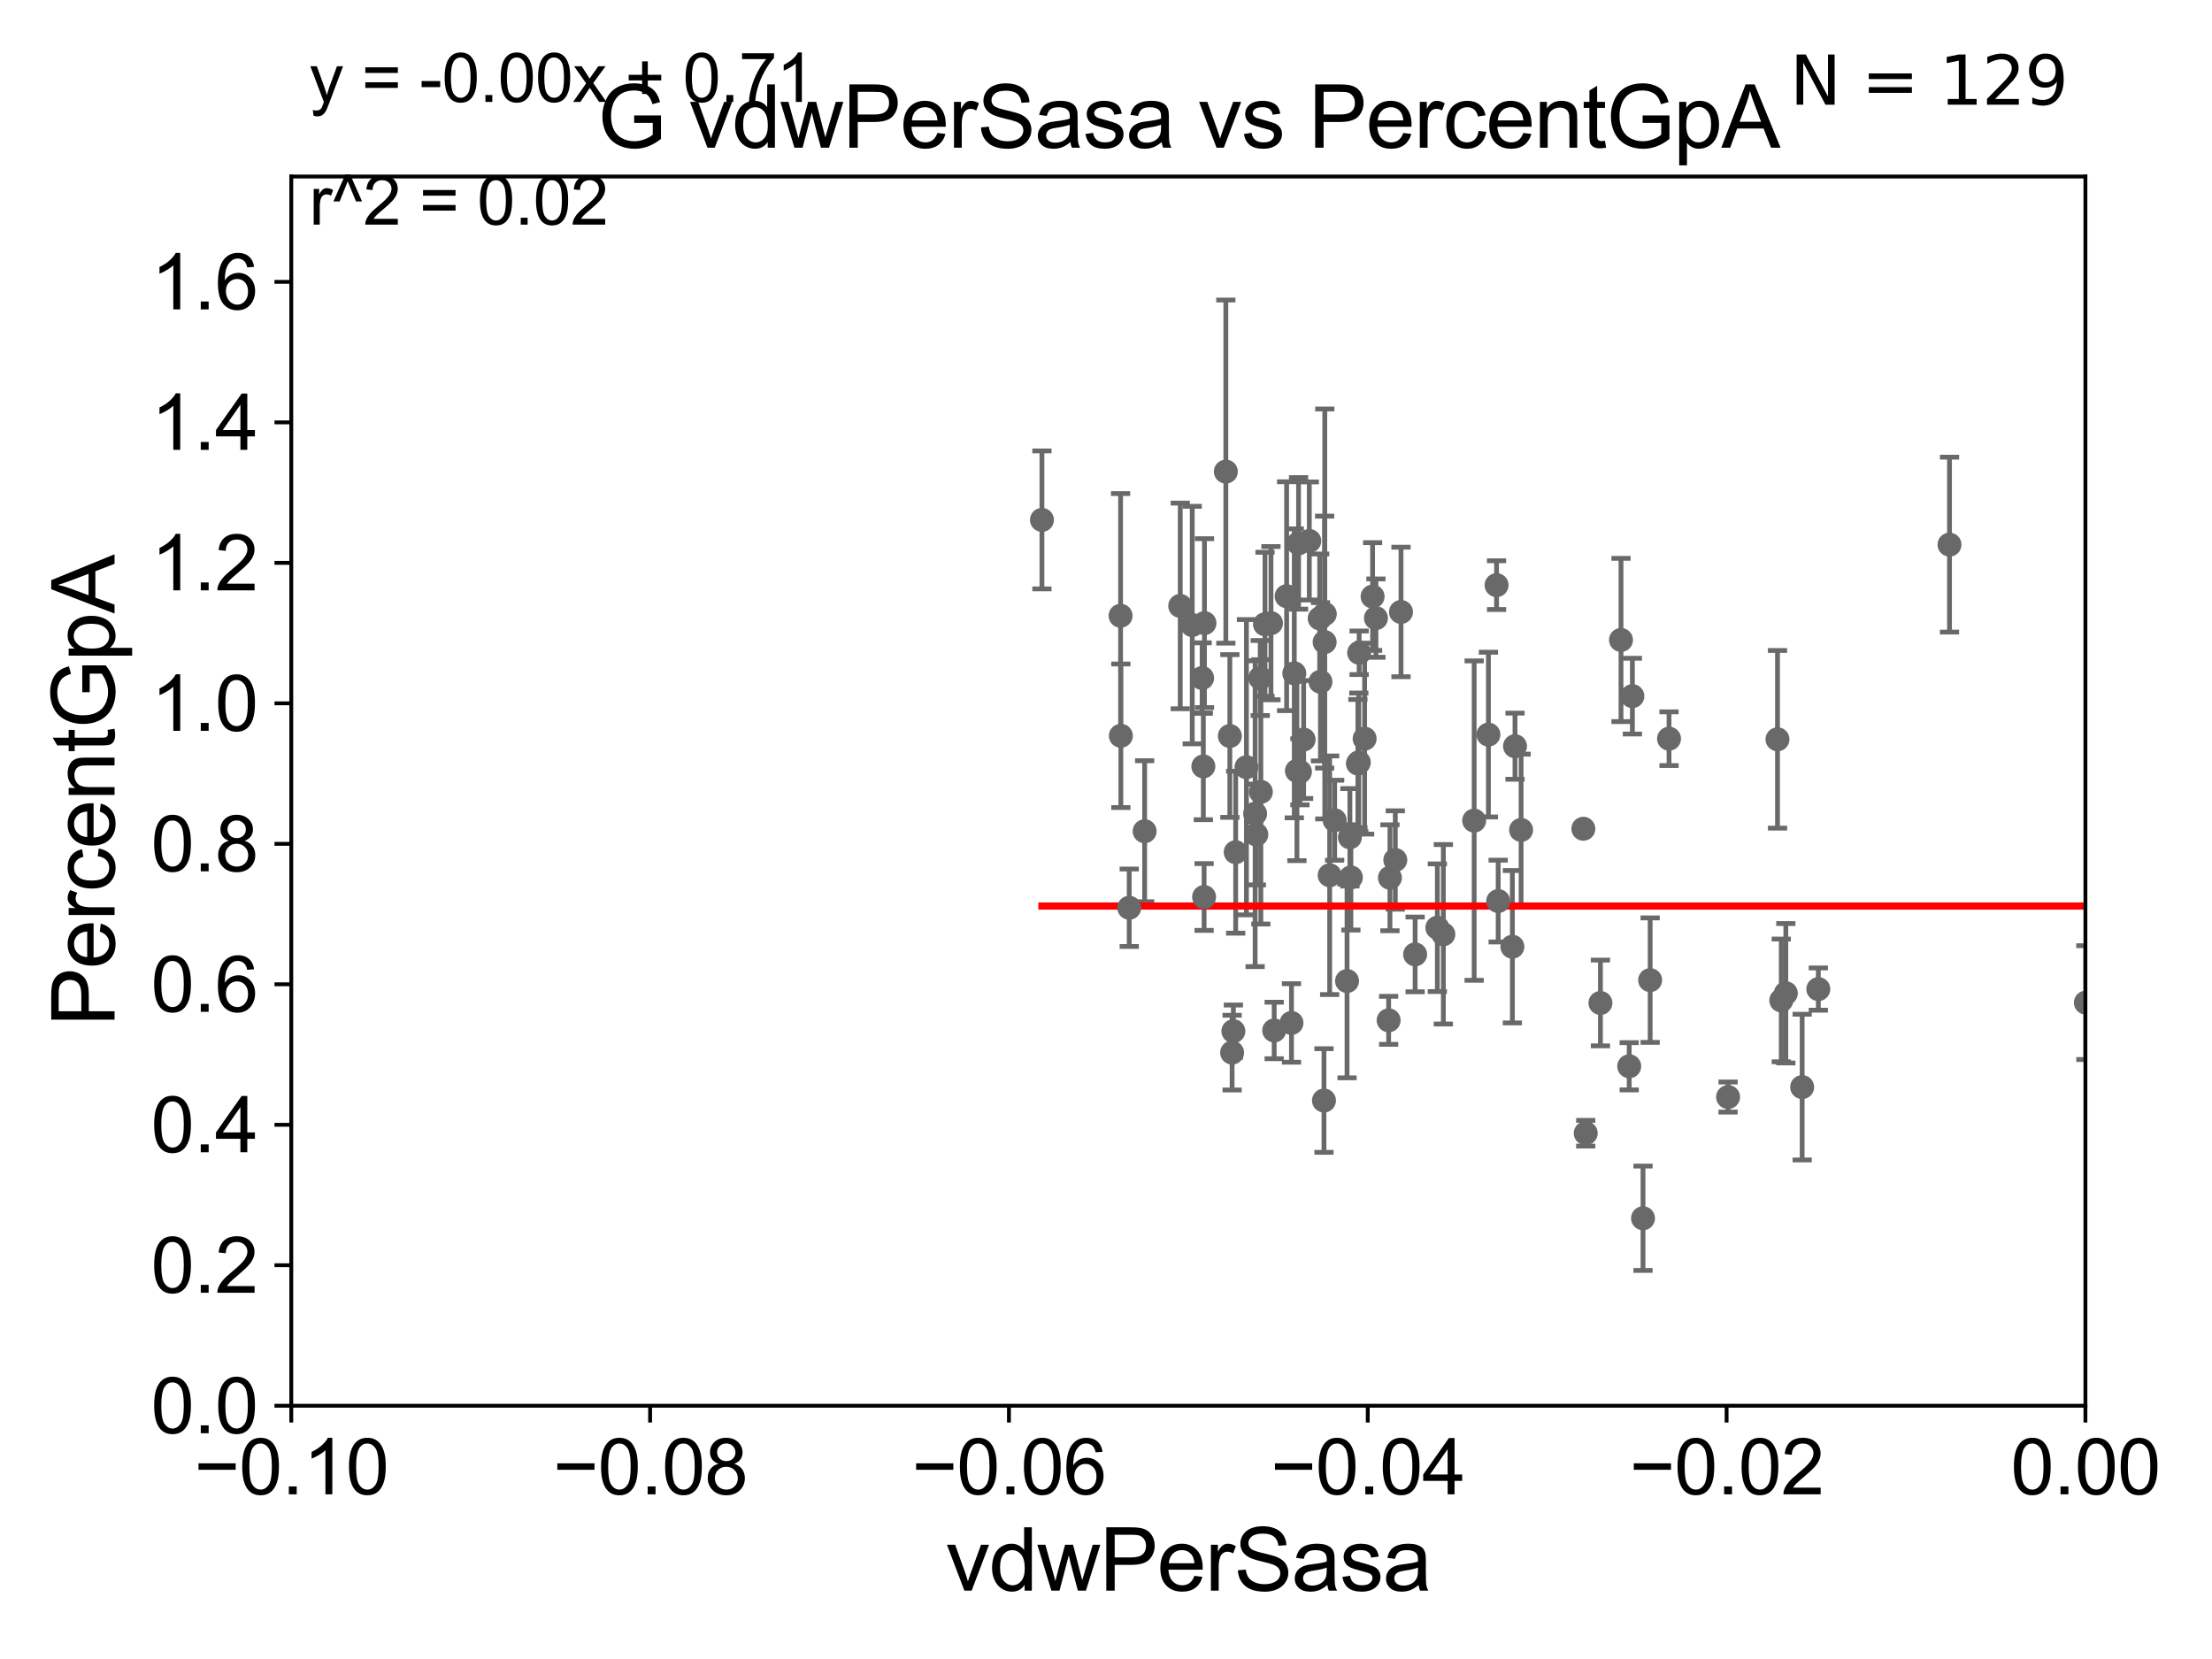 <?xml version="1.0" encoding="utf-8" standalone="no"?>
<!DOCTYPE svg PUBLIC "-//W3C//DTD SVG 1.1//EN"
  "http://www.w3.org/Graphics/SVG/1.1/DTD/svg11.dtd">
<svg xmlns:xlink="http://www.w3.org/1999/xlink" width="460.8pt" height="345.6pt" viewBox="0 0 460.8 345.6" xmlns="http://www.w3.org/2000/svg" version="1.1">
 <defs>
  <style type="text/css">*{stroke-linejoin: round; stroke-linecap: butt}</style>
 </defs>
 <g id="figure_1">
  <g id="patch_1">
   <path d="M 0 345.6 
L 460.8 345.6 
L 460.8 0 
L 0 0 
z
" style="fill: #ffffff"/>
  </g>
  <g id="axes_1">
   <g id="patch_2">
    <path d="M 60.68 292.84 
L 434.43 292.84 
L 434.43 36.775 
L 60.68 36.775 
z
" style="fill: #ffffff"/>
   </g>
   <g id="PathCollection_1">
    <defs>
     <path id="m6e1a6bc9dd" d="M 0 1.118 
C 0.297 1.118 0.581 1 0.791 0.791 
C 1 0.581 1.118 0.297 1.118 0 
C 1.118 -0.297 1 -0.581 0.791 -0.791 
C 0.581 -1 0.297 -1.118 0 -1.118 
C -0.297 -1.118 -0.581 -1 -0.791 -0.791 
C -1 -0.581 -1.118 -0.297 -1.118 0 
C -1.118 0.297 -1 0.581 -0.791 0.791 
C -0.581 1 -0.297 1.118 0 1.118 
z
" style="stroke: #696969"/>
    </defs>
    <g clip-path="url(#p8cc21863d0)">
     <use xlink:href="#m6e1a6bc9dd" x="262.533" y="141.24" style="fill: #696969; stroke: #696969"/>
     <use xlink:href="#m6e1a6bc9dd" x="370.285" y="154.01" style="fill: #696969; stroke: #696969"/>
     <use xlink:href="#m6e1a6bc9dd" x="307.096" y="170.946" style="fill: #696969; stroke: #696969"/>
     <use xlink:href="#m6e1a6bc9dd" x="701.884" y="177.251" style="fill: #696969; stroke: #696969"/>
     <use xlink:href="#m6e1a6bc9dd" x="18799.736" y="180.884" style="fill: #696969; stroke: #696969"/>
     <use xlink:href="#m6e1a6bc9dd" x="256.672" y="219.277" style="fill: #696969; stroke: #696969"/>
     <use xlink:href="#m6e1a6bc9dd" x="281.209" y="174.428" style="fill: #696969; stroke: #696969"/>
     <use xlink:href="#m6e1a6bc9dd" x="299.428" y="193.259" style="fill: #696969; stroke: #696969"/>
     <use xlink:href="#m6e1a6bc9dd" x="286.632" y="128.76" style="fill: #696969; stroke: #696969"/>
     <use xlink:href="#m6e1a6bc9dd" x="315.054" y="197.218" style="fill: #696969; stroke: #696969"/>
     <use xlink:href="#m6e1a6bc9dd" x="434.524" y="208.864" style="fill: #696969; stroke: #696969"/>
     <use xlink:href="#m6e1a6bc9dd" x="33178.6" y="212.956" style="fill: #696969; stroke: #696969"/>
     <use xlink:href="#m6e1a6bc9dd" x="33178.6" y="248.316" style="fill: #696969; stroke: #696969"/>
     <use xlink:href="#m6e1a6bc9dd" x="526.934" y="253.493" style="fill: #696969; stroke: #696969"/>
     <use xlink:href="#m6e1a6bc9dd" x="294.795" y="198.817" style="fill: #696969; stroke: #696969"/>
     <use xlink:href="#m6e1a6bc9dd" x="284.276" y="153.873" style="fill: #696969; stroke: #696969"/>
     <use xlink:href="#m6e1a6bc9dd" x="593.717" y="191.082" style="fill: #696969; stroke: #696969"/>
     <use xlink:href="#m6e1a6bc9dd" x="372.022" y="206.914" style="fill: #696969; stroke: #696969"/>
     <use xlink:href="#m6e1a6bc9dd" x="458.239" y="238.43" style="fill: #696969; stroke: #696969"/>
     <use xlink:href="#m6e1a6bc9dd" x="530.926" y="256.499" style="fill: #696969; stroke: #696969"/>
     <use xlink:href="#m6e1a6bc9dd" x="1113.727" y="244.914" style="fill: #696969; stroke: #696969"/>
     <use xlink:href="#m6e1a6bc9dd" x="9557.26" y="166.416" style="fill: #696969; stroke: #696969"/>
     <use xlink:href="#m6e1a6bc9dd" x="270.798" y="160.782" style="fill: #696969; stroke: #696969"/>
     <use xlink:href="#m6e1a6bc9dd" x="347.691" y="153.884" style="fill: #696969; stroke: #696969"/>
     <use xlink:href="#m6e1a6bc9dd" x="282.877" y="159.059" style="fill: #696969; stroke: #696969"/>
     <use xlink:href="#m6e1a6bc9dd" x="250.678" y="159.655" style="fill: #696969; stroke: #696969"/>
     <use xlink:href="#m6e1a6bc9dd" x="250.836" y="186.859" style="fill: #696969; stroke: #696969"/>
     <use xlink:href="#m6e1a6bc9dd" x="285.937" y="124.27" style="fill: #696969; stroke: #696969"/>
     <use xlink:href="#m6e1a6bc9dd" x="280.613" y="204.363" style="fill: #696969; stroke: #696969"/>
     <use xlink:href="#m6e1a6bc9dd" x="275.978" y="127.898" style="fill: #696969; stroke: #696969"/>
     <use xlink:href="#m6e1a6bc9dd" x="460.705" y="133.988" style="fill: #696969; stroke: #696969"/>
     <use xlink:href="#m6e1a6bc9dd" x="300.678" y="194.625" style="fill: #696969; stroke: #696969"/>
     <use xlink:href="#m6e1a6bc9dd" x="1323.354" y="273.868" style="fill: #696969; stroke: #696969"/>
     <use xlink:href="#m6e1a6bc9dd" x="261.466" y="169.507" style="fill: #696969; stroke: #696969"/>
     <use xlink:href="#m6e1a6bc9dd" x="339.395" y="222.124" style="fill: #696969; stroke: #696969"/>
     <use xlink:href="#m6e1a6bc9dd" x="330.337" y="236.069" style="fill: #696969; stroke: #696969"/>
     <use xlink:href="#m6e1a6bc9dd" x="2559.594" y="243.637" style="fill: #696969; stroke: #696969"/>
     <use xlink:href="#m6e1a6bc9dd" x="275.807" y="229.259" style="fill: #696969; stroke: #696969"/>
     <use xlink:href="#m6e1a6bc9dd" x="554.219" y="258.495" style="fill: #696969; stroke: #696969"/>
     <use xlink:href="#m6e1a6bc9dd" x="502.962" y="223.65" style="fill: #696969; stroke: #696969"/>
     <use xlink:href="#m6e1a6bc9dd" x="542.85" y="163.969" style="fill: #696969; stroke: #696969"/>
     <use xlink:href="#m6e1a6bc9dd" x="935.453" y="249.509" style="fill: #696969; stroke: #696969"/>
     <use xlink:href="#m6e1a6bc9dd" x="342.269" y="253.784" style="fill: #696969; stroke: #696969"/>
     <use xlink:href="#m6e1a6bc9dd" x="972.966" y="271.795" style="fill: #696969; stroke: #696969"/>
     <use xlink:href="#m6e1a6bc9dd" x="33178.6" y="271.646" style="fill: #696969; stroke: #696969"/>
     <use xlink:href="#m6e1a6bc9dd" x="33178.6" y="250.633" style="fill: #696969; stroke: #696969"/>
     <use xlink:href="#m6e1a6bc9dd" x="1037.906" y="250.581" style="fill: #696969; stroke: #696969"/>
     <use xlink:href="#m6e1a6bc9dd" x="290.668" y="179.153" style="fill: #696969; stroke: #696969"/>
     <use xlink:href="#m6e1a6bc9dd" x="859.873" y="239.809" style="fill: #696969; stroke: #696969"/>
     <use xlink:href="#m6e1a6bc9dd" x="33178.6" y="239.809" style="fill: #696969; stroke: #696969"/>
     <use xlink:href="#m6e1a6bc9dd" x="33178.6" y="207.221" style="fill: #696969; stroke: #696969"/>
     <use xlink:href="#m6e1a6bc9dd" x="378.79" y="206.043" style="fill: #696969; stroke: #696969"/>
     <use xlink:href="#m6e1a6bc9dd" x="8390.07" y="264.146" style="fill: #696969; stroke: #696969"/>
     <use xlink:href="#m6e1a6bc9dd" x="639.474" y="270.034" style="fill: #696969; stroke: #696969"/>
     <use xlink:href="#m6e1a6bc9dd" x="821.899" y="246.482" style="fill: #696969; stroke: #696969"/>
     <use xlink:href="#m6e1a6bc9dd" x="623.373" y="264.219" style="fill: #696969; stroke: #696969"/>
     <use xlink:href="#m6e1a6bc9dd" x="1160.465" y="274.495" style="fill: #696969; stroke: #696969"/>
     <use xlink:href="#m6e1a6bc9dd" x="375.423" y="226.462" style="fill: #696969; stroke: #696969"/>
     <use xlink:href="#m6e1a6bc9dd" x="6394.505" y="255.418" style="fill: #696969; stroke: #696969"/>
     <use xlink:href="#m6e1a6bc9dd" x="343.757" y="204.178" style="fill: #696969; stroke: #696969"/>
     <use xlink:href="#m6e1a6bc9dd" x="316.872" y="172.893" style="fill: #696969; stroke: #696969"/>
     <use xlink:href="#m6e1a6bc9dd" x="33178.6" y="171.037" style="fill: #696969; stroke: #696969"/>
     <use xlink:href="#m6e1a6bc9dd" x="33178.6" y="198.24" style="fill: #696969; stroke: #696969"/>
     <use xlink:href="#m6e1a6bc9dd" x="333.4" y="208.938" style="fill: #696969; stroke: #696969"/>
     <use xlink:href="#m6e1a6bc9dd" x="337.684" y="133.316" style="fill: #696969; stroke: #696969"/>
     <use xlink:href="#m6e1a6bc9dd" x="5973.367" y="258.335" style="fill: #696969; stroke: #696969"/>
     <use xlink:href="#m6e1a6bc9dd" x="359.991" y="228.533" style="fill: #696969; stroke: #696969"/>
     <use xlink:href="#m6e1a6bc9dd" x="310.063" y="153.029" style="fill: #696969; stroke: #696969"/>
     <use xlink:href="#m6e1a6bc9dd" x="33178.6" y="161.94" style="fill: #696969; stroke: #696969"/>
     <use xlink:href="#m6e1a6bc9dd" x="33178.6" y="164.146" style="fill: #696969; stroke: #696969"/>
     <use xlink:href="#m6e1a6bc9dd" x="315.605" y="155.446" style="fill: #696969; stroke: #696969"/>
     <use xlink:href="#m6e1a6bc9dd" x="312.1" y="187.708" style="fill: #696969; stroke: #696969"/>
     <use xlink:href="#m6e1a6bc9dd" x="2381.705" y="267.466" style="fill: #696969; stroke: #696969"/>
     <use xlink:href="#m6e1a6bc9dd" x="311.76" y="121.894" style="fill: #696969; stroke: #696969"/>
     <use xlink:href="#m6e1a6bc9dd" x="9239.172" y="188.992" style="fill: #696969; stroke: #696969"/>
     <use xlink:href="#m6e1a6bc9dd" x="11778.153" y="248.006" style="fill: #696969; stroke: #696969"/>
     <use xlink:href="#m6e1a6bc9dd" x="272.752" y="112.694" style="fill: #696969; stroke: #696969"/>
     <use xlink:href="#m6e1a6bc9dd" x="255.366" y="98.244" style="fill: #696969; stroke: #696969"/>
     <use xlink:href="#m6e1a6bc9dd" x="250.913" y="129.809" style="fill: #696969; stroke: #696969"/>
     <use xlink:href="#m6e1a6bc9dd" x="406.117" y="113.457" style="fill: #696969; stroke: #696969"/>
     <use xlink:href="#m6e1a6bc9dd" x="233.496" y="153.276" style="fill: #696969; stroke: #696969"/>
     <use xlink:href="#m6e1a6bc9dd" x="283.136" y="135.984" style="fill: #696969; stroke: #696969"/>
     <use xlink:href="#m6e1a6bc9dd" x="340.057" y="145.017" style="fill: #696969; stroke: #696969"/>
     <use xlink:href="#m6e1a6bc9dd" x="276.994" y="182.332" style="fill: #696969; stroke: #696969"/>
     <use xlink:href="#m6e1a6bc9dd" x="233.437" y="128.271" style="fill: #696969; stroke: #696969"/>
     <use xlink:href="#m6e1a6bc9dd" x="275.077" y="142.026" style="fill: #696969; stroke: #696969"/>
     <use xlink:href="#m6e1a6bc9dd" x="371.073" y="208.407" style="fill: #696969; stroke: #696969"/>
     <use xlink:href="#m6e1a6bc9dd" x="21879.995" y="170.644" style="fill: #696969; stroke: #696969"/>
     <use xlink:href="#m6e1a6bc9dd" x="914.784" y="170.955" style="fill: #696969; stroke: #696969"/>
     <use xlink:href="#m6e1a6bc9dd" x="238.45" y="173.16" style="fill: #696969; stroke: #696969"/>
     <use xlink:href="#m6e1a6bc9dd" x="274.915" y="128.83" style="fill: #696969; stroke: #696969"/>
     <use xlink:href="#m6e1a6bc9dd" x="264.768" y="129.815" style="fill: #696969; stroke: #696969"/>
     <use xlink:href="#m6e1a6bc9dd" x="275.948" y="133.761" style="fill: #696969; stroke: #696969"/>
     <use xlink:href="#m6e1a6bc9dd" x="256.2" y="153.321" style="fill: #696969; stroke: #696969"/>
     <use xlink:href="#m6e1a6bc9dd" x="235.239" y="189.101" style="fill: #696969; stroke: #696969"/>
     <use xlink:href="#m6e1a6bc9dd" x="269.625" y="140.27" style="fill: #696969; stroke: #696969"/>
     <use xlink:href="#m6e1a6bc9dd" x="259.658" y="159.824" style="fill: #696969; stroke: #696969"/>
     <use xlink:href="#m6e1a6bc9dd" x="33178.6" y="159.841" style="fill: #696969; stroke: #696969"/>
     <use xlink:href="#m6e1a6bc9dd" x="33178.6" y="214.792" style="fill: #696969; stroke: #696969"/>
     <use xlink:href="#m6e1a6bc9dd" x="256.934" y="214.811" style="fill: #696969; stroke: #696969"/>
     <use xlink:href="#m6e1a6bc9dd" x="289.55" y="182.855" style="fill: #696969; stroke: #696969"/>
     <use xlink:href="#m6e1a6bc9dd" x="1042.002" y="183.34" style="fill: #696969; stroke: #696969"/>
     <use xlink:href="#m6e1a6bc9dd" x="261.716" y="173.84" style="fill: #696969; stroke: #696969"/>
     <use xlink:href="#m6e1a6bc9dd" x="262.658" y="164.96" style="fill: #696969; stroke: #696969"/>
     <use xlink:href="#m6e1a6bc9dd" x="265.438" y="214.664" style="fill: #696969; stroke: #696969"/>
     <use xlink:href="#m6e1a6bc9dd" x="2450.241" y="160.814" style="fill: #696969; stroke: #696969"/>
     <use xlink:href="#m6e1a6bc9dd" x="1401.958" y="247.865" style="fill: #696969; stroke: #696969"/>
     <use xlink:href="#m6e1a6bc9dd" x="248.367" y="130.211" style="fill: #696969; stroke: #696969"/>
     <use xlink:href="#m6e1a6bc9dd" x="329.841" y="172.647" style="fill: #696969; stroke: #696969"/>
     <use xlink:href="#m6e1a6bc9dd" x="291.855" y="127.485" style="fill: #696969; stroke: #696969"/>
     <use xlink:href="#m6e1a6bc9dd" x="283.066" y="158.81" style="fill: #696969; stroke: #696969"/>
     <use xlink:href="#m6e1a6bc9dd" x="1999.325" y="151.474" style="fill: #696969; stroke: #696969"/>
     <use xlink:href="#m6e1a6bc9dd" x="3380.517" y="132.439" style="fill: #696969; stroke: #696969"/>
     <use xlink:href="#m6e1a6bc9dd" x="245.865" y="126.225" style="fill: #696969; stroke: #696969"/>
     <use xlink:href="#m6e1a6bc9dd" x="269.039" y="213.098" style="fill: #696969; stroke: #696969"/>
     <use xlink:href="#m6e1a6bc9dd" x="250.425" y="141.241" style="fill: #696969; stroke: #696969"/>
     <use xlink:href="#m6e1a6bc9dd" x="488.113" y="150.001" style="fill: #696969; stroke: #696969"/>
     <use xlink:href="#m6e1a6bc9dd" x="1493.476" y="143.356" style="fill: #696969; stroke: #696969"/>
     <use xlink:href="#m6e1a6bc9dd" x="278.035" y="170.873" style="fill: #696969; stroke: #696969"/>
     <use xlink:href="#m6e1a6bc9dd" x="270.515" y="113.195" style="fill: #696969; stroke: #696969"/>
     <use xlink:href="#m6e1a6bc9dd" x="257.416" y="177.53" style="fill: #696969; stroke: #696969"/>
     <use xlink:href="#m6e1a6bc9dd" x="270.175" y="160.586" style="fill: #696969; stroke: #696969"/>
     <use xlink:href="#m6e1a6bc9dd" x="268.029" y="124.199" style="fill: #696969; stroke: #696969"/>
     <use xlink:href="#m6e1a6bc9dd" x="289.279" y="212.55" style="fill: #696969; stroke: #696969"/>
     <use xlink:href="#m6e1a6bc9dd" x="263.524" y="130.045" style="fill: #696969; stroke: #696969"/>
     <use xlink:href="#m6e1a6bc9dd" x="271.57" y="154.059" style="fill: #696969; stroke: #696969"/>
     <use xlink:href="#m6e1a6bc9dd" x="281.413" y="182.777" style="fill: #696969; stroke: #696969"/>
     <use xlink:href="#m6e1a6bc9dd" x="217.054" y="108.307" style="fill: #696969; stroke: #696969"/>
    </g>
   </g>
   <g id="matplotlib.axis_1">
    <g id="xtick_1">
     <g id="line2d_1">
      <defs>
       <path id="m34327e4f75" d="M 0 0 
L 0 3.5 
" style="stroke: #000000; stroke-width: 0.8"/>
      </defs>
      <g>
       <use xlink:href="#m34327e4f75" x="60.68" y="292.84" style="stroke: #000000; stroke-width: 0.8"/>
      </g>
     </g>
     <g id="text_1">
      <!-- −0.10 -->
      <g transform="translate(40.439 311.293)scale(0.16 -0.16)">
       <defs>
        <path id="ArialMT-2212" d="M 3381 1997 
L 356 1997 
L 356 2522 
L 3381 2522 
L 3381 1997 
z
" transform="scale(0.016)"/>
        <path id="ArialMT-30" d="M 266 2259 
Q 266 3072 433 3567 
Q 600 4063 929 4331 
Q 1259 4600 1759 4600 
Q 2128 4600 2406 4451 
Q 2684 4303 2865 4023 
Q 3047 3744 3150 3342 
Q 3253 2941 3253 2259 
Q 3253 1453 3087 958 
Q 2922 463 2592 192 
Q 2263 -78 1759 -78 
Q 1097 -78 719 397 
Q 266 969 266 2259 
z
M 844 2259 
Q 844 1131 1108 757 
Q 1372 384 1759 384 
Q 2147 384 2411 759 
Q 2675 1134 2675 2259 
Q 2675 3391 2411 3762 
Q 2147 4134 1753 4134 
Q 1366 4134 1134 3806 
Q 844 3388 844 2259 
z
" transform="scale(0.016)"/>
        <path id="ArialMT-2e" d="M 581 0 
L 581 641 
L 1222 641 
L 1222 0 
L 581 0 
z
" transform="scale(0.016)"/>
        <path id="ArialMT-31" d="M 2384 0 
L 1822 0 
L 1822 3584 
Q 1619 3391 1289 3197 
Q 959 3003 697 2906 
L 697 3450 
Q 1169 3672 1522 3987 
Q 1875 4303 2022 4600 
L 2384 4600 
L 2384 0 
z
" transform="scale(0.016)"/>
       </defs>
       <use xlink:href="#ArialMT-2212"/>
       <use xlink:href="#ArialMT-30" x="58.398"/>
       <use xlink:href="#ArialMT-2e" x="114.014"/>
       <use xlink:href="#ArialMT-31" x="141.797"/>
       <use xlink:href="#ArialMT-30" x="197.412"/>
      </g>
     </g>
    </g>
    <g id="xtick_2">
     <g id="line2d_2">
      <g>
       <use xlink:href="#m34327e4f75" x="135.43" y="292.84" style="stroke: #000000; stroke-width: 0.8"/>
      </g>
     </g>
     <g id="text_2">
      <!-- −0.08 -->
      <g transform="translate(115.189 311.293)scale(0.16 -0.16)">
       <defs>
        <path id="ArialMT-38" d="M 1131 2484 
Q 781 2613 612 2850 
Q 444 3088 444 3419 
Q 444 3919 803 4259 
Q 1163 4600 1759 4600 
Q 2359 4600 2725 4251 
Q 3091 3903 3091 3403 
Q 3091 3084 2923 2848 
Q 2756 2613 2416 2484 
Q 2838 2347 3058 2040 
Q 3278 1734 3278 1309 
Q 3278 722 2862 322 
Q 2447 -78 1769 -78 
Q 1091 -78 675 323 
Q 259 725 259 1325 
Q 259 1772 486 2073 
Q 713 2375 1131 2484 
z
M 1019 3438 
Q 1019 3113 1228 2906 
Q 1438 2700 1772 2700 
Q 2097 2700 2305 2904 
Q 2513 3109 2513 3406 
Q 2513 3716 2298 3927 
Q 2084 4138 1766 4138 
Q 1444 4138 1231 3931 
Q 1019 3725 1019 3438 
z
M 838 1322 
Q 838 1081 952 856 
Q 1066 631 1291 507 
Q 1516 384 1775 384 
Q 2178 384 2440 643 
Q 2703 903 2703 1303 
Q 2703 1709 2433 1975 
Q 2163 2241 1756 2241 
Q 1359 2241 1098 1978 
Q 838 1716 838 1322 
z
" transform="scale(0.016)"/>
       </defs>
       <use xlink:href="#ArialMT-2212"/>
       <use xlink:href="#ArialMT-30" x="58.398"/>
       <use xlink:href="#ArialMT-2e" x="114.014"/>
       <use xlink:href="#ArialMT-30" x="141.797"/>
       <use xlink:href="#ArialMT-38" x="197.412"/>
      </g>
     </g>
    </g>
    <g id="xtick_3">
     <g id="line2d_3">
      <g>
       <use xlink:href="#m34327e4f75" x="210.18" y="292.84" style="stroke: #000000; stroke-width: 0.8"/>
      </g>
     </g>
     <g id="text_3">
      <!-- −0.06 -->
      <g transform="translate(189.939 311.293)scale(0.16 -0.16)">
       <defs>
        <path id="ArialMT-36" d="M 3184 3459 
L 2625 3416 
Q 2550 3747 2413 3897 
Q 2184 4138 1850 4138 
Q 1581 4138 1378 3988 
Q 1113 3794 959 3422 
Q 806 3050 800 2363 
Q 1003 2672 1297 2822 
Q 1591 2972 1913 2972 
Q 2475 2972 2870 2558 
Q 3266 2144 3266 1488 
Q 3266 1056 3080 686 
Q 2894 316 2569 119 
Q 2244 -78 1831 -78 
Q 1128 -78 684 439 
Q 241 956 241 2144 
Q 241 3472 731 4075 
Q 1159 4600 1884 4600 
Q 2425 4600 2770 4297 
Q 3116 3994 3184 3459 
z
M 888 1484 
Q 888 1194 1011 928 
Q 1134 663 1356 523 
Q 1578 384 1822 384 
Q 2178 384 2434 671 
Q 2691 959 2691 1453 
Q 2691 1928 2437 2201 
Q 2184 2475 1800 2475 
Q 1419 2475 1153 2201 
Q 888 1928 888 1484 
z
" transform="scale(0.016)"/>
       </defs>
       <use xlink:href="#ArialMT-2212"/>
       <use xlink:href="#ArialMT-30" x="58.398"/>
       <use xlink:href="#ArialMT-2e" x="114.014"/>
       <use xlink:href="#ArialMT-30" x="141.797"/>
       <use xlink:href="#ArialMT-36" x="197.412"/>
      </g>
     </g>
    </g>
    <g id="xtick_4">
     <g id="line2d_4">
      <g>
       <use xlink:href="#m34327e4f75" x="284.93" y="292.84" style="stroke: #000000; stroke-width: 0.8"/>
      </g>
     </g>
     <g id="text_4">
      <!-- −0.04 -->
      <g transform="translate(264.689 311.293)scale(0.16 -0.16)">
       <defs>
        <path id="ArialMT-34" d="M 2069 0 
L 2069 1097 
L 81 1097 
L 81 1613 
L 2172 4581 
L 2631 4581 
L 2631 1613 
L 3250 1613 
L 3250 1097 
L 2631 1097 
L 2631 0 
L 2069 0 
z
M 2069 1613 
L 2069 3678 
L 634 1613 
L 2069 1613 
z
" transform="scale(0.016)"/>
       </defs>
       <use xlink:href="#ArialMT-2212"/>
       <use xlink:href="#ArialMT-30" x="58.398"/>
       <use xlink:href="#ArialMT-2e" x="114.014"/>
       <use xlink:href="#ArialMT-30" x="141.797"/>
       <use xlink:href="#ArialMT-34" x="197.412"/>
      </g>
     </g>
    </g>
    <g id="xtick_5">
     <g id="line2d_5">
      <g>
       <use xlink:href="#m34327e4f75" x="359.68" y="292.84" style="stroke: #000000; stroke-width: 0.8"/>
      </g>
     </g>
     <g id="text_5">
      <!-- −0.02 -->
      <g transform="translate(339.439 311.293)scale(0.16 -0.16)">
       <defs>
        <path id="ArialMT-32" d="M 3222 541 
L 3222 0 
L 194 0 
Q 188 203 259 391 
Q 375 700 629 1000 
Q 884 1300 1366 1694 
Q 2113 2306 2375 2664 
Q 2638 3022 2638 3341 
Q 2638 3675 2398 3904 
Q 2159 4134 1775 4134 
Q 1369 4134 1125 3890 
Q 881 3647 878 3216 
L 300 3275 
Q 359 3922 746 4261 
Q 1134 4600 1788 4600 
Q 2447 4600 2831 4234 
Q 3216 3869 3216 3328 
Q 3216 3053 3103 2787 
Q 2991 2522 2730 2228 
Q 2469 1934 1863 1422 
Q 1356 997 1212 845 
Q 1069 694 975 541 
L 3222 541 
z
" transform="scale(0.016)"/>
       </defs>
       <use xlink:href="#ArialMT-2212"/>
       <use xlink:href="#ArialMT-30" x="58.398"/>
       <use xlink:href="#ArialMT-2e" x="114.014"/>
       <use xlink:href="#ArialMT-30" x="141.797"/>
       <use xlink:href="#ArialMT-32" x="197.412"/>
      </g>
     </g>
    </g>
    <g id="xtick_6">
     <g id="line2d_6">
      <g>
       <use xlink:href="#m34327e4f75" x="434.43" y="292.84" style="stroke: #000000; stroke-width: 0.8"/>
      </g>
     </g>
     <g id="text_6">
      <!-- 0.00 -->
      <g transform="translate(418.861 311.293)scale(0.16 -0.16)">
       <use xlink:href="#ArialMT-30"/>
       <use xlink:href="#ArialMT-2e" x="55.615"/>
       <use xlink:href="#ArialMT-30" x="83.398"/>
       <use xlink:href="#ArialMT-30" x="139.014"/>
      </g>
     </g>
    </g>
    <g id="text_7">
     <!-- vdwPerSasa -->
     <g transform="translate(197.033 331.357)scale(0.18 -0.18)">
      <defs>
       <path id="ArialMT-76" d="M 1344 0 
L 81 3319 
L 675 3319 
L 1388 1331 
Q 1503 1009 1600 663 
Q 1675 925 1809 1294 
L 2547 3319 
L 3125 3319 
L 1869 0 
L 1344 0 
z
" transform="scale(0.016)"/>
       <path id="ArialMT-64" d="M 2575 0 
L 2575 419 
Q 2259 -75 1647 -75 
Q 1250 -75 917 144 
Q 584 363 401 755 
Q 219 1147 219 1656 
Q 219 2153 384 2558 
Q 550 2963 881 3178 
Q 1213 3394 1622 3394 
Q 1922 3394 2156 3267 
Q 2391 3141 2538 2938 
L 2538 4581 
L 3097 4581 
L 3097 0 
L 2575 0 
z
M 797 1656 
Q 797 1019 1065 703 
Q 1334 388 1700 388 
Q 2069 388 2326 689 
Q 2584 991 2584 1609 
Q 2584 2291 2321 2609 
Q 2059 2928 1675 2928 
Q 1300 2928 1048 2622 
Q 797 2316 797 1656 
z
" transform="scale(0.016)"/>
       <path id="ArialMT-77" d="M 1034 0 
L 19 3319 
L 600 3319 
L 1128 1403 
L 1325 691 
Q 1338 744 1497 1375 
L 2025 3319 
L 2603 3319 
L 3100 1394 
L 3266 759 
L 3456 1400 
L 4025 3319 
L 4572 3319 
L 3534 0 
L 2950 0 
L 2422 1988 
L 2294 2553 
L 1622 0 
L 1034 0 
z
" transform="scale(0.016)"/>
       <path id="ArialMT-50" d="M 494 0 
L 494 4581 
L 2222 4581 
Q 2678 4581 2919 4538 
Q 3256 4481 3484 4323 
Q 3713 4166 3852 3881 
Q 3991 3597 3991 3256 
Q 3991 2672 3619 2267 
Q 3247 1863 2275 1863 
L 1100 1863 
L 1100 0 
L 494 0 
z
M 1100 2403 
L 2284 2403 
Q 2872 2403 3119 2622 
Q 3366 2841 3366 3238 
Q 3366 3525 3220 3729 
Q 3075 3934 2838 4000 
Q 2684 4041 2272 4041 
L 1100 4041 
L 1100 2403 
z
" transform="scale(0.016)"/>
       <path id="ArialMT-65" d="M 2694 1069 
L 3275 997 
Q 3138 488 2766 206 
Q 2394 -75 1816 -75 
Q 1088 -75 661 373 
Q 234 822 234 1631 
Q 234 2469 665 2931 
Q 1097 3394 1784 3394 
Q 2450 3394 2872 2941 
Q 3294 2488 3294 1666 
Q 3294 1616 3291 1516 
L 816 1516 
Q 847 969 1125 678 
Q 1403 388 1819 388 
Q 2128 388 2347 550 
Q 2566 713 2694 1069 
z
M 847 1978 
L 2700 1978 
Q 2663 2397 2488 2606 
Q 2219 2931 1791 2931 
Q 1403 2931 1139 2672 
Q 875 2413 847 1978 
z
" transform="scale(0.016)"/>
       <path id="ArialMT-72" d="M 416 0 
L 416 3319 
L 922 3319 
L 922 2816 
Q 1116 3169 1280 3281 
Q 1444 3394 1641 3394 
Q 1925 3394 2219 3213 
L 2025 2691 
Q 1819 2813 1613 2813 
Q 1428 2813 1281 2702 
Q 1134 2591 1072 2394 
Q 978 2094 978 1738 
L 978 0 
L 416 0 
z
" transform="scale(0.016)"/>
       <path id="ArialMT-53" d="M 288 1472 
L 859 1522 
Q 900 1178 1048 958 
Q 1197 738 1509 602 
Q 1822 466 2213 466 
Q 2559 466 2825 569 
Q 3091 672 3220 851 
Q 3350 1031 3350 1244 
Q 3350 1459 3225 1620 
Q 3100 1781 2813 1891 
Q 2628 1963 1997 2114 
Q 1366 2266 1113 2400 
Q 784 2572 623 2826 
Q 463 3081 463 3397 
Q 463 3744 659 4045 
Q 856 4347 1234 4503 
Q 1613 4659 2075 4659 
Q 2584 4659 2973 4495 
Q 3363 4331 3572 4012 
Q 3781 3694 3797 3291 
L 3216 3247 
Q 3169 3681 2898 3903 
Q 2628 4125 2100 4125 
Q 1550 4125 1298 3923 
Q 1047 3722 1047 3438 
Q 1047 3191 1225 3031 
Q 1400 2872 2139 2705 
Q 2878 2538 3153 2413 
Q 3553 2228 3743 1945 
Q 3934 1663 3934 1294 
Q 3934 928 3725 604 
Q 3516 281 3123 101 
Q 2731 -78 2241 -78 
Q 1619 -78 1198 103 
Q 778 284 539 648 
Q 300 1013 288 1472 
z
" transform="scale(0.016)"/>
       <path id="ArialMT-61" d="M 2588 409 
Q 2275 144 1986 34 
Q 1697 -75 1366 -75 
Q 819 -75 525 192 
Q 231 459 231 875 
Q 231 1119 342 1320 
Q 453 1522 633 1644 
Q 813 1766 1038 1828 
Q 1203 1872 1538 1913 
Q 2219 1994 2541 2106 
Q 2544 2222 2544 2253 
Q 2544 2597 2384 2738 
Q 2169 2928 1744 2928 
Q 1347 2928 1158 2789 
Q 969 2650 878 2297 
L 328 2372 
Q 403 2725 575 2942 
Q 747 3159 1072 3276 
Q 1397 3394 1825 3394 
Q 2250 3394 2515 3294 
Q 2781 3194 2906 3042 
Q 3031 2891 3081 2659 
Q 3109 2516 3109 2141 
L 3109 1391 
Q 3109 606 3145 398 
Q 3181 191 3288 0 
L 2700 0 
Q 2613 175 2588 409 
z
M 2541 1666 
Q 2234 1541 1622 1453 
Q 1275 1403 1131 1340 
Q 988 1278 909 1158 
Q 831 1038 831 891 
Q 831 666 1001 516 
Q 1172 366 1500 366 
Q 1825 366 2078 508 
Q 2331 650 2450 897 
Q 2541 1088 2541 1459 
L 2541 1666 
z
" transform="scale(0.016)"/>
       <path id="ArialMT-73" d="M 197 991 
L 753 1078 
Q 800 744 1014 566 
Q 1228 388 1613 388 
Q 2000 388 2187 545 
Q 2375 703 2375 916 
Q 2375 1106 2209 1216 
Q 2094 1291 1634 1406 
Q 1016 1563 777 1677 
Q 538 1791 414 1992 
Q 291 2194 291 2438 
Q 291 2659 392 2848 
Q 494 3038 669 3163 
Q 800 3259 1026 3326 
Q 1253 3394 1513 3394 
Q 1903 3394 2198 3281 
Q 2494 3169 2634 2976 
Q 2775 2784 2828 2463 
L 2278 2388 
Q 2241 2644 2061 2787 
Q 1881 2931 1553 2931 
Q 1166 2931 1000 2803 
Q 834 2675 834 2503 
Q 834 2394 903 2306 
Q 972 2216 1119 2156 
Q 1203 2125 1616 2013 
Q 2213 1853 2448 1751 
Q 2684 1650 2818 1456 
Q 2953 1263 2953 975 
Q 2953 694 2789 445 
Q 2625 197 2315 61 
Q 2006 -75 1616 -75 
Q 969 -75 630 194 
Q 291 463 197 991 
z
" transform="scale(0.016)"/>
      </defs>
      <use xlink:href="#ArialMT-76"/>
      <use xlink:href="#ArialMT-64" x="50"/>
      <use xlink:href="#ArialMT-77" x="105.615"/>
      <use xlink:href="#ArialMT-50" x="177.832"/>
      <use xlink:href="#ArialMT-65" x="244.531"/>
      <use xlink:href="#ArialMT-72" x="300.146"/>
      <use xlink:href="#ArialMT-53" x="333.447"/>
      <use xlink:href="#ArialMT-61" x="400.146"/>
      <use xlink:href="#ArialMT-73" x="455.762"/>
      <use xlink:href="#ArialMT-61" x="505.762"/>
     </g>
    </g>
   </g>
   <g id="matplotlib.axis_2">
    <g id="ytick_1">
     <g id="line2d_7">
      <defs>
       <path id="mf6f1761983" d="M 0 0 
L -3.5 0 
" style="stroke: #000000; stroke-width: 0.8"/>
      </defs>
      <g>
       <use xlink:href="#mf6f1761983" x="60.68" y="292.84" style="stroke: #000000; stroke-width: 0.8"/>
      </g>
     </g>
     <g id="text_8">
      <!-- 0.0 -->
      <g transform="translate(31.44 298.566)scale(0.16 -0.16)">
       <use xlink:href="#ArialMT-30"/>
       <use xlink:href="#ArialMT-2e" x="55.615"/>
       <use xlink:href="#ArialMT-30" x="83.398"/>
      </g>
     </g>
    </g>
    <g id="ytick_2">
     <g id="line2d_8">
      <g>
       <use xlink:href="#mf6f1761983" x="60.68" y="263.575" style="stroke: #000000; stroke-width: 0.8"/>
      </g>
     </g>
     <g id="text_9">
      <!-- 0.2 -->
      <g transform="translate(31.44 269.302)scale(0.16 -0.16)">
       <use xlink:href="#ArialMT-30"/>
       <use xlink:href="#ArialMT-2e" x="55.615"/>
       <use xlink:href="#ArialMT-32" x="83.398"/>
      </g>
     </g>
    </g>
    <g id="ytick_3">
     <g id="line2d_9">
      <g>
       <use xlink:href="#mf6f1761983" x="60.68" y="234.311" style="stroke: #000000; stroke-width: 0.8"/>
      </g>
     </g>
     <g id="text_10">
      <!-- 0.4 -->
      <g transform="translate(31.44 240.037)scale(0.16 -0.16)">
       <use xlink:href="#ArialMT-30"/>
       <use xlink:href="#ArialMT-2e" x="55.615"/>
       <use xlink:href="#ArialMT-34" x="83.398"/>
      </g>
     </g>
    </g>
    <g id="ytick_4">
     <g id="line2d_10">
      <g>
       <use xlink:href="#mf6f1761983" x="60.68" y="205.046" style="stroke: #000000; stroke-width: 0.8"/>
      </g>
     </g>
     <g id="text_11">
      <!-- 0.6 -->
      <g transform="translate(31.44 210.772)scale(0.16 -0.16)">
       <use xlink:href="#ArialMT-30"/>
       <use xlink:href="#ArialMT-2e" x="55.615"/>
       <use xlink:href="#ArialMT-36" x="83.398"/>
      </g>
     </g>
    </g>
    <g id="ytick_5">
     <g id="line2d_11">
      <g>
       <use xlink:href="#mf6f1761983" x="60.68" y="175.782" style="stroke: #000000; stroke-width: 0.8"/>
      </g>
     </g>
     <g id="text_12">
      <!-- 0.8 -->
      <g transform="translate(31.44 181.508)scale(0.16 -0.16)">
       <use xlink:href="#ArialMT-30"/>
       <use xlink:href="#ArialMT-2e" x="55.615"/>
       <use xlink:href="#ArialMT-38" x="83.398"/>
      </g>
     </g>
    </g>
    <g id="ytick_6">
     <g id="line2d_12">
      <g>
       <use xlink:href="#mf6f1761983" x="60.68" y="146.517" style="stroke: #000000; stroke-width: 0.8"/>
      </g>
     </g>
     <g id="text_13">
      <!-- 1.0 -->
      <g transform="translate(31.44 152.243)scale(0.16 -0.16)">
       <use xlink:href="#ArialMT-31"/>
       <use xlink:href="#ArialMT-2e" x="55.615"/>
       <use xlink:href="#ArialMT-30" x="83.398"/>
      </g>
     </g>
    </g>
    <g id="ytick_7">
     <g id="line2d_13">
      <g>
       <use xlink:href="#mf6f1761983" x="60.68" y="117.252" style="stroke: #000000; stroke-width: 0.8"/>
      </g>
     </g>
     <g id="text_14">
      <!-- 1.2 -->
      <g transform="translate(31.44 122.979)scale(0.16 -0.16)">
       <use xlink:href="#ArialMT-31"/>
       <use xlink:href="#ArialMT-2e" x="55.615"/>
       <use xlink:href="#ArialMT-32" x="83.398"/>
      </g>
     </g>
    </g>
    <g id="ytick_8">
     <g id="line2d_14">
      <g>
       <use xlink:href="#mf6f1761983" x="60.68" y="87.988" style="stroke: #000000; stroke-width: 0.8"/>
      </g>
     </g>
     <g id="text_15">
      <!-- 1.4 -->
      <g transform="translate(31.44 93.714)scale(0.16 -0.16)">
       <use xlink:href="#ArialMT-31"/>
       <use xlink:href="#ArialMT-2e" x="55.615"/>
       <use xlink:href="#ArialMT-34" x="83.398"/>
      </g>
     </g>
    </g>
    <g id="ytick_9">
     <g id="line2d_15">
      <g>
       <use xlink:href="#mf6f1761983" x="60.68" y="58.723" style="stroke: #000000; stroke-width: 0.8"/>
      </g>
     </g>
     <g id="text_16">
      <!-- 1.6 -->
      <g transform="translate(31.44 64.45)scale(0.16 -0.16)">
       <use xlink:href="#ArialMT-31"/>
       <use xlink:href="#ArialMT-2e" x="55.615"/>
       <use xlink:href="#ArialMT-36" x="83.398"/>
      </g>
     </g>
    </g>
    <g id="text_17">
     <!-- PercentGpA -->
     <g transform="translate(23.863 213.831)rotate(-90)scale(0.18 -0.18)">
      <defs>
       <path id="ArialMT-63" d="M 2588 1216 
L 3141 1144 
Q 3050 572 2676 248 
Q 2303 -75 1759 -75 
Q 1078 -75 664 370 
Q 250 816 250 1647 
Q 250 2184 428 2587 
Q 606 2991 970 3192 
Q 1334 3394 1763 3394 
Q 2303 3394 2647 3120 
Q 2991 2847 3088 2344 
L 2541 2259 
Q 2463 2594 2264 2762 
Q 2066 2931 1784 2931 
Q 1359 2931 1093 2626 
Q 828 2322 828 1663 
Q 828 994 1084 691 
Q 1341 388 1753 388 
Q 2084 388 2306 591 
Q 2528 794 2588 1216 
z
" transform="scale(0.016)"/>
       <path id="ArialMT-6e" d="M 422 0 
L 422 3319 
L 928 3319 
L 928 2847 
Q 1294 3394 1984 3394 
Q 2284 3394 2536 3286 
Q 2788 3178 2913 3003 
Q 3038 2828 3088 2588 
Q 3119 2431 3119 2041 
L 3119 0 
L 2556 0 
L 2556 2019 
Q 2556 2363 2490 2533 
Q 2425 2703 2258 2804 
Q 2091 2906 1866 2906 
Q 1506 2906 1245 2678 
Q 984 2450 984 1813 
L 984 0 
L 422 0 
z
" transform="scale(0.016)"/>
       <path id="ArialMT-74" d="M 1650 503 
L 1731 6 
Q 1494 -44 1306 -44 
Q 1000 -44 831 53 
Q 663 150 594 308 
Q 525 466 525 972 
L 525 2881 
L 113 2881 
L 113 3319 
L 525 3319 
L 525 4141 
L 1084 4478 
L 1084 3319 
L 1650 3319 
L 1650 2881 
L 1084 2881 
L 1084 941 
Q 1084 700 1114 631 
Q 1144 563 1211 522 
Q 1278 481 1403 481 
Q 1497 481 1650 503 
z
" transform="scale(0.016)"/>
       <path id="ArialMT-47" d="M 2638 1797 
L 2638 2334 
L 4578 2338 
L 4578 638 
Q 4131 281 3656 101 
Q 3181 -78 2681 -78 
Q 2006 -78 1454 211 
Q 903 500 622 1047 
Q 341 1594 341 2269 
Q 341 2938 620 3517 
Q 900 4097 1425 4378 
Q 1950 4659 2634 4659 
Q 3131 4659 3532 4498 
Q 3934 4338 4162 4050 
Q 4391 3763 4509 3300 
L 3963 3150 
Q 3859 3500 3706 3700 
Q 3553 3900 3268 4020 
Q 2984 4141 2638 4141 
Q 2222 4141 1919 4014 
Q 1616 3888 1430 3681 
Q 1244 3475 1141 3228 
Q 966 2803 966 2306 
Q 966 1694 1177 1281 
Q 1388 869 1791 669 
Q 2194 469 2647 469 
Q 3041 469 3416 620 
Q 3791 772 3984 944 
L 3984 1797 
L 2638 1797 
z
" transform="scale(0.016)"/>
       <path id="ArialMT-70" d="M 422 -1272 
L 422 3319 
L 934 3319 
L 934 2888 
Q 1116 3141 1344 3267 
Q 1572 3394 1897 3394 
Q 2322 3394 2647 3175 
Q 2972 2956 3137 2557 
Q 3303 2159 3303 1684 
Q 3303 1175 3120 767 
Q 2938 359 2589 142 
Q 2241 -75 1856 -75 
Q 1575 -75 1351 44 
Q 1128 163 984 344 
L 984 -1272 
L 422 -1272 
z
M 931 1641 
Q 931 1000 1190 694 
Q 1450 388 1819 388 
Q 2194 388 2461 705 
Q 2728 1022 2728 1688 
Q 2728 2322 2467 2637 
Q 2206 2953 1844 2953 
Q 1484 2953 1207 2617 
Q 931 2281 931 1641 
z
" transform="scale(0.016)"/>
       <path id="ArialMT-41" d="M -9 0 
L 1750 4581 
L 2403 4581 
L 4278 0 
L 3588 0 
L 3053 1388 
L 1138 1388 
L 634 0 
L -9 0 
z
M 1313 1881 
L 2866 1881 
L 2388 3150 
Q 2169 3728 2063 4100 
Q 1975 3659 1816 3225 
L 1313 1881 
z
" transform="scale(0.016)"/>
      </defs>
      <use xlink:href="#ArialMT-50"/>
      <use xlink:href="#ArialMT-65" x="66.699"/>
      <use xlink:href="#ArialMT-72" x="122.314"/>
      <use xlink:href="#ArialMT-63" x="155.615"/>
      <use xlink:href="#ArialMT-65" x="205.615"/>
      <use xlink:href="#ArialMT-6e" x="261.23"/>
      <use xlink:href="#ArialMT-74" x="316.846"/>
      <use xlink:href="#ArialMT-47" x="344.629"/>
      <use xlink:href="#ArialMT-70" x="422.412"/>
      <use xlink:href="#ArialMT-41" x="478.027"/>
     </g>
    </g>
   </g>
   <g id="LineCollection_1">
    <path d="M 262.533 149.056 
L 262.533 133.425 
" clip-path="url(#p8cc21863d0)" style="fill: none; stroke: #696969"/>
    <path d="M 370.285 172.515 
L 370.285 135.504 
" clip-path="url(#p8cc21863d0)" style="fill: none; stroke: #696969"/>
    <path d="M 307.096 204.216 
L 307.096 137.675 
" clip-path="url(#p8cc21863d0)" style="fill: none; stroke: #696969"/>
    <path clip-path="url(#p8cc21863d0)" style="fill: none; stroke: #696969"/>
    <path clip-path="url(#p8cc21863d0)" style="fill: none; stroke: #696969"/>
    <path d="M 256.672 227.063 
L 256.672 211.491 
" clip-path="url(#p8cc21863d0)" style="fill: none; stroke: #696969"/>
    <path d="M 281.209 184.578 
L 281.209 164.278 
" clip-path="url(#p8cc21863d0)" style="fill: none; stroke: #696969"/>
    <path d="M 299.428 206.555 
L 299.428 179.962 
" clip-path="url(#p8cc21863d0)" style="fill: none; stroke: #696969"/>
    <path d="M 286.632 136.924 
L 286.632 120.597 
" clip-path="url(#p8cc21863d0)" style="fill: none; stroke: #696969"/>
    <path d="M 315.054 213.092 
L 315.054 181.345 
" clip-path="url(#p8cc21863d0)" style="fill: none; stroke: #696969"/>
    <path d="M 434.524 220.718 
L 434.524 197.009 
" clip-path="url(#p8cc21863d0)" style="fill: none; stroke: #696969"/>
    <path clip-path="url(#p8cc21863d0)" style="fill: none; stroke: #696969"/>
    <path clip-path="url(#p8cc21863d0)" style="fill: none; stroke: #696969"/>
    <path d="M 294.795 206.602 
L 294.795 191.033 
" clip-path="url(#p8cc21863d0)" style="fill: none; stroke: #696969"/>
    <path d="M 284.276 173.761 
L 284.276 133.985 
" clip-path="url(#p8cc21863d0)" style="fill: none; stroke: #696969"/>
    <path clip-path="url(#p8cc21863d0)" style="fill: none; stroke: #696969"/>
    <path d="M 372.022 221.434 
L 372.022 192.394 
" clip-path="url(#p8cc21863d0)" style="fill: none; stroke: #696969"/>
    <path d="M 458.239 246.215 
L 458.239 230.645 
" clip-path="url(#p8cc21863d0)" style="fill: none; stroke: #696969"/>
    <path clip-path="url(#p8cc21863d0)" style="fill: none; stroke: #696969"/>
    <path clip-path="url(#p8cc21863d0)" style="fill: none; stroke: #696969"/>
    <path clip-path="url(#p8cc21863d0)" style="fill: none; stroke: #696969"/>
    <path d="M 270.798 167.666 
L 270.798 153.898 
" clip-path="url(#p8cc21863d0)" style="fill: none; stroke: #696969"/>
    <path d="M 347.691 159.478 
L 347.691 148.29 
" clip-path="url(#p8cc21863d0)" style="fill: none; stroke: #696969"/>
    <path d="M 282.877 172.405 
L 282.877 145.712 
" clip-path="url(#p8cc21863d0)" style="fill: none; stroke: #696969"/>
    <path d="M 250.678 170.762 
L 250.678 148.549 
" clip-path="url(#p8cc21863d0)" style="fill: none; stroke: #696969"/>
    <path d="M 250.836 193.819 
L 250.836 179.899 
" clip-path="url(#p8cc21863d0)" style="fill: none; stroke: #696969"/>
    <path d="M 285.937 135.492 
L 285.937 113.048 
" clip-path="url(#p8cc21863d0)" style="fill: none; stroke: #696969"/>
    <path d="M 280.613 224.535 
L 280.613 184.191 
" clip-path="url(#p8cc21863d0)" style="fill: none; stroke: #696969"/>
    <path d="M 275.978 170.595 
L 275.978 85.201 
" clip-path="url(#p8cc21863d0)" style="fill: none; stroke: #696969"/>
    <path d="M 460.705 137.624 
L 460.705 130.353 
" clip-path="url(#p8cc21863d0)" style="fill: none; stroke: #696969"/>
    <path d="M 300.678 213.318 
L 300.678 175.933 
" clip-path="url(#p8cc21863d0)" style="fill: none; stroke: #696969"/>
    <path clip-path="url(#p8cc21863d0)" style="fill: none; stroke: #696969"/>
    <path d="M 261.466 201.362 
L 261.466 137.652 
" clip-path="url(#p8cc21863d0)" style="fill: none; stroke: #696969"/>
    <path d="M 339.395 227.046 
L 339.395 217.201 
" clip-path="url(#p8cc21863d0)" style="fill: none; stroke: #696969"/>
    <path d="M 330.337 238.748 
L 330.337 233.39 
" clip-path="url(#p8cc21863d0)" style="fill: none; stroke: #696969"/>
    <path clip-path="url(#p8cc21863d0)" style="fill: none; stroke: #696969"/>
    <path d="M 275.807 240.051 
L 275.807 218.466 
" clip-path="url(#p8cc21863d0)" style="fill: none; stroke: #696969"/>
    <path clip-path="url(#p8cc21863d0)" style="fill: none; stroke: #696969"/>
    <path clip-path="url(#p8cc21863d0)" style="fill: none; stroke: #696969"/>
    <path clip-path="url(#p8cc21863d0)" style="fill: none; stroke: #696969"/>
    <path clip-path="url(#p8cc21863d0)" style="fill: none; stroke: #696969"/>
    <path d="M 342.269 264.653 
L 342.269 242.914 
" clip-path="url(#p8cc21863d0)" style="fill: none; stroke: #696969"/>
    <path clip-path="url(#p8cc21863d0)" style="fill: none; stroke: #696969"/>
    <path clip-path="url(#p8cc21863d0)" style="fill: none; stroke: #696969"/>
    <path clip-path="url(#p8cc21863d0)" style="fill: none; stroke: #696969"/>
    <path clip-path="url(#p8cc21863d0)" style="fill: none; stroke: #696969"/>
    <path clip-path="url(#p8cc21863d0)" style="fill: none; stroke: #696969"/>
    <path d="M 290.668 189.393 
L 290.668 168.912 
" clip-path="url(#p8cc21863d0)" style="fill: none; stroke: #696969"/>
    <path clip-path="url(#p8cc21863d0)" style="fill: none; stroke: #696969"/>
    <path clip-path="url(#p8cc21863d0)" style="fill: none; stroke: #696969"/>
    <path clip-path="url(#p8cc21863d0)" style="fill: none; stroke: #696969"/>
    <path clip-path="url(#p8cc21863d0)" style="fill: none; stroke: #696969"/>
    <path clip-path="url(#p8cc21863d0)" style="fill: none; stroke: #696969"/>
    <path clip-path="url(#p8cc21863d0)" style="fill: none; stroke: #696969"/>
    <path clip-path="url(#p8cc21863d0)" style="fill: none; stroke: #696969"/>
    <path d="M 378.79 210.445 
L 378.79 201.642 
" clip-path="url(#p8cc21863d0)" style="fill: none; stroke: #696969"/>
    <path clip-path="url(#p8cc21863d0)" style="fill: none; stroke: #696969"/>
    <path clip-path="url(#p8cc21863d0)" style="fill: none; stroke: #696969"/>
    <path clip-path="url(#p8cc21863d0)" style="fill: none; stroke: #696969"/>
    <path clip-path="url(#p8cc21863d0)" style="fill: none; stroke: #696969"/>
    <path clip-path="url(#p8cc21863d0)" style="fill: none; stroke: #696969"/>
    <path d="M 375.423 241.637 
L 375.423 211.286 
" clip-path="url(#p8cc21863d0)" style="fill: none; stroke: #696969"/>
    <path clip-path="url(#p8cc21863d0)" style="fill: none; stroke: #696969"/>
    <path d="M 343.757 217.143 
L 343.757 191.213 
" clip-path="url(#p8cc21863d0)" style="fill: none; stroke: #696969"/>
    <path d="M 316.872 188.684 
L 316.872 157.102 
" clip-path="url(#p8cc21863d0)" style="fill: none; stroke: #696969"/>
    <path clip-path="url(#p8cc21863d0)" style="fill: none; stroke: #696969"/>
    <path d="M 333.4 217.872 
L 333.4 200.004 
" clip-path="url(#p8cc21863d0)" style="fill: none; stroke: #696969"/>
    <path d="M 337.684 150.319 
L 337.684 116.313 
" clip-path="url(#p8cc21863d0)" style="fill: none; stroke: #696969"/>
    <path clip-path="url(#p8cc21863d0)" style="fill: none; stroke: #696969"/>
    <path d="M 359.991 231.666 
L 359.991 225.399 
" clip-path="url(#p8cc21863d0)" style="fill: none; stroke: #696969"/>
    <path d="M 310.063 170.188 
L 310.063 135.87 
" clip-path="url(#p8cc21863d0)" style="fill: none; stroke: #696969"/>
    <path clip-path="url(#p8cc21863d0)" style="fill: none; stroke: #696969"/>
    <path d="M 315.605 162.332 
L 315.605 148.56 
" clip-path="url(#p8cc21863d0)" style="fill: none; stroke: #696969"/>
    <path d="M 312.1 196.225 
L 312.1 179.191 
" clip-path="url(#p8cc21863d0)" style="fill: none; stroke: #696969"/>
    <path clip-path="url(#p8cc21863d0)" style="fill: none; stroke: #696969"/>
    <path d="M 311.76 126.971 
L 311.76 116.817 
" clip-path="url(#p8cc21863d0)" style="fill: none; stroke: #696969"/>
    <path clip-path="url(#p8cc21863d0)" style="fill: none; stroke: #696969"/>
    <path clip-path="url(#p8cc21863d0)" style="fill: none; stroke: #696969"/>
    <path d="M 272.752 124.987 
L 272.752 100.401 
" clip-path="url(#p8cc21863d0)" style="fill: none; stroke: #696969"/>
    <path d="M 255.366 133.986 
L 255.366 62.503 
" clip-path="url(#p8cc21863d0)" style="fill: none; stroke: #696969"/>
    <path d="M 250.913 147.398 
L 250.913 112.22 
" clip-path="url(#p8cc21863d0)" style="fill: none; stroke: #696969"/>
    <path d="M 406.117 131.674 
L 406.117 95.24 
" clip-path="url(#p8cc21863d0)" style="fill: none; stroke: #696969"/>
    <path d="M 233.496 168.229 
L 233.496 138.323 
" clip-path="url(#p8cc21863d0)" style="fill: none; stroke: #696969"/>
    <path d="M 283.136 140.52 
L 283.136 131.448 
" clip-path="url(#p8cc21863d0)" style="fill: none; stroke: #696969"/>
    <path d="M 340.057 152.909 
L 340.057 137.124 
" clip-path="url(#p8cc21863d0)" style="fill: none; stroke: #696969"/>
    <path d="M 276.994 207.184 
L 276.994 157.479 
" clip-path="url(#p8cc21863d0)" style="fill: none; stroke: #696969"/>
    <path d="M 233.437 153.721 
L 233.437 102.821 
" clip-path="url(#p8cc21863d0)" style="fill: none; stroke: #696969"/>
    <path d="M 275.077 158.513 
L 275.077 125.539 
" clip-path="url(#p8cc21863d0)" style="fill: none; stroke: #696969"/>
    <path d="M 371.073 221.193 
L 371.073 195.622 
" clip-path="url(#p8cc21863d0)" style="fill: none; stroke: #696969"/>
    <path clip-path="url(#p8cc21863d0)" style="fill: none; stroke: #696969"/>
    <path clip-path="url(#p8cc21863d0)" style="fill: none; stroke: #696969"/>
    <path d="M 238.45 187.848 
L 238.45 158.473 
" clip-path="url(#p8cc21863d0)" style="fill: none; stroke: #696969"/>
    <path d="M 274.915 142.256 
L 274.915 115.404 
" clip-path="url(#p8cc21863d0)" style="fill: none; stroke: #696969"/>
    <path d="M 264.768 145.774 
L 264.768 113.856 
" clip-path="url(#p8cc21863d0)" style="fill: none; stroke: #696969"/>
    <path d="M 275.948 160.002 
L 275.948 107.521 
" clip-path="url(#p8cc21863d0)" style="fill: none; stroke: #696969"/>
    <path d="M 256.2 170.269 
L 256.2 136.372 
" clip-path="url(#p8cc21863d0)" style="fill: none; stroke: #696969"/>
    <path d="M 235.239 197.169 
L 235.239 181.032 
" clip-path="url(#p8cc21863d0)" style="fill: none; stroke: #696969"/>
    <path d="M 269.625 170.369 
L 269.625 110.171 
" clip-path="url(#p8cc21863d0)" style="fill: none; stroke: #696969"/>
    <path d="M 259.658 190.579 
L 259.658 129.068 
" clip-path="url(#p8cc21863d0)" style="fill: none; stroke: #696969"/>
    <path clip-path="url(#p8cc21863d0)" style="fill: none; stroke: #696969"/>
    <path d="M 256.934 220.259 
L 256.934 209.363 
" clip-path="url(#p8cc21863d0)" style="fill: none; stroke: #696969"/>
    <path d="M 289.55 193.889 
L 289.55 171.821 
" clip-path="url(#p8cc21863d0)" style="fill: none; stroke: #696969"/>
    <path clip-path="url(#p8cc21863d0)" style="fill: none; stroke: #696969"/>
    <path d="M 261.716 184.335 
L 261.716 163.345 
" clip-path="url(#p8cc21863d0)" style="fill: none; stroke: #696969"/>
    <path d="M 262.658 192.492 
L 262.658 137.428 
" clip-path="url(#p8cc21863d0)" style="fill: none; stroke: #696969"/>
    <path d="M 265.438 220.552 
L 265.438 208.777 
" clip-path="url(#p8cc21863d0)" style="fill: none; stroke: #696969"/>
    <path clip-path="url(#p8cc21863d0)" style="fill: none; stroke: #696969"/>
    <path clip-path="url(#p8cc21863d0)" style="fill: none; stroke: #696969"/>
    <path d="M 248.367 154.95 
L 248.367 105.473 
" clip-path="url(#p8cc21863d0)" style="fill: none; stroke: #696969"/>
    <path d="M 329.841 173.156 
L 329.841 172.138 
" clip-path="url(#p8cc21863d0)" style="fill: none; stroke: #696969"/>
    <path d="M 291.855 140.978 
L 291.855 113.992 
" clip-path="url(#p8cc21863d0)" style="fill: none; stroke: #696969"/>
    <path d="M 283.066 173.248 
L 283.066 144.373 
" clip-path="url(#p8cc21863d0)" style="fill: none; stroke: #696969"/>
    <path clip-path="url(#p8cc21863d0)" style="fill: none; stroke: #696969"/>
    <path clip-path="url(#p8cc21863d0)" style="fill: none; stroke: #696969"/>
    <path d="M 245.865 147.644 
L 245.865 104.806 
" clip-path="url(#p8cc21863d0)" style="fill: none; stroke: #696969"/>
    <path d="M 269.039 221.275 
L 269.039 204.922 
" clip-path="url(#p8cc21863d0)" style="fill: none; stroke: #696969"/>
    <path d="M 250.425 148.57 
L 250.425 133.913 
" clip-path="url(#p8cc21863d0)" style="fill: none; stroke: #696969"/>
    <path clip-path="url(#p8cc21863d0)" style="fill: none; stroke: #696969"/>
    <path clip-path="url(#p8cc21863d0)" style="fill: none; stroke: #696969"/>
    <path d="M 278.035 179.204 
L 278.035 162.542 
" clip-path="url(#p8cc21863d0)" style="fill: none; stroke: #696969"/>
    <path d="M 270.515 126.9 
L 270.515 99.49 
" clip-path="url(#p8cc21863d0)" style="fill: none; stroke: #696969"/>
    <path d="M 257.416 194.397 
L 257.416 160.662 
" clip-path="url(#p8cc21863d0)" style="fill: none; stroke: #696969"/>
    <path d="M 270.175 179.29 
L 270.175 141.882 
" clip-path="url(#p8cc21863d0)" style="fill: none; stroke: #696969"/>
    <path d="M 268.029 148.034 
L 268.029 100.364 
" clip-path="url(#p8cc21863d0)" style="fill: none; stroke: #696969"/>
    <path d="M 289.279 217.551 
L 289.279 207.55 
" clip-path="url(#p8cc21863d0)" style="fill: none; stroke: #696969"/>
    <path d="M 263.524 145.04 
L 263.524 115.05 
" clip-path="url(#p8cc21863d0)" style="fill: none; stroke: #696969"/>
    <path d="M 271.57 166.344 
L 271.57 141.774 
" clip-path="url(#p8cc21863d0)" style="fill: none; stroke: #696969"/>
    <path d="M 281.413 193.745 
L 281.413 171.809 
" clip-path="url(#p8cc21863d0)" style="fill: none; stroke: #696969"/>
    <path d="M 217.054 122.681 
L 217.054 93.933 
" clip-path="url(#p8cc21863d0)" style="fill: none; stroke: #696969"/>
   </g>
   <g id="line2d_16">
    <defs>
     <path id="m89e13f5b63" d="M 2 0 
L -2 -0 
" style="stroke: #696969"/>
    </defs>
    <g clip-path="url(#p8cc21863d0)">
     <use xlink:href="#m89e13f5b63" x="262.533" y="149.056" style="fill: #696969; stroke: #696969"/>
     <use xlink:href="#m89e13f5b63" x="370.285" y="172.515" style="fill: #696969; stroke: #696969"/>
     <use xlink:href="#m89e13f5b63" x="307.096" y="204.216" style="fill: #696969; stroke: #696969"/>
     <use xlink:href="#m89e13f5b63" x="701.884" y="185.195" style="fill: #696969; stroke: #696969"/>
     <use xlink:href="#m89e13f5b63" x="18799.736" y="202.485" style="fill: #696969; stroke: #696969"/>
     <use xlink:href="#m89e13f5b63" x="256.672" y="227.063" style="fill: #696969; stroke: #696969"/>
     <use xlink:href="#m89e13f5b63" x="281.209" y="184.578" style="fill: #696969; stroke: #696969"/>
     <use xlink:href="#m89e13f5b63" x="299.428" y="206.555" style="fill: #696969; stroke: #696969"/>
     <use xlink:href="#m89e13f5b63" x="286.632" y="136.924" style="fill: #696969; stroke: #696969"/>
     <use xlink:href="#m89e13f5b63" x="315.054" y="213.092" style="fill: #696969; stroke: #696969"/>
     <use xlink:href="#m89e13f5b63" x="434.524" y="220.718" style="fill: #696969; stroke: #696969"/>
     <use xlink:href="#m89e13f5b63" x="33178.6" y="224.991" style="fill: #696969; stroke: #696969"/>
     <use xlink:href="#m89e13f5b63" x="33178.6" y="257.06" style="fill: #696969; stroke: #696969"/>
     <use xlink:href="#m89e13f5b63" x="526.934" y="261.195" style="fill: #696969; stroke: #696969"/>
     <use xlink:href="#m89e13f5b63" x="294.795" y="206.602" style="fill: #696969; stroke: #696969"/>
     <use xlink:href="#m89e13f5b63" x="284.276" y="173.761" style="fill: #696969; stroke: #696969"/>
     <use xlink:href="#m89e13f5b63" x="593.717" y="201.42" style="fill: #696969; stroke: #696969"/>
     <use xlink:href="#m89e13f5b63" x="372.022" y="221.434" style="fill: #696969; stroke: #696969"/>
     <use xlink:href="#m89e13f5b63" x="458.239" y="246.215" style="fill: #696969; stroke: #696969"/>
     <use xlink:href="#m89e13f5b63" x="530.926" y="268.664" style="fill: #696969; stroke: #696969"/>
     <use xlink:href="#m89e13f5b63" x="1113.727" y="247.073" style="fill: #696969; stroke: #696969"/>
     <use xlink:href="#m89e13f5b63" x="9557.26" y="176.919" style="fill: #696969; stroke: #696969"/>
     <use xlink:href="#m89e13f5b63" x="270.798" y="167.666" style="fill: #696969; stroke: #696969"/>
     <use xlink:href="#m89e13f5b63" x="347.691" y="159.478" style="fill: #696969; stroke: #696969"/>
     <use xlink:href="#m89e13f5b63" x="282.877" y="172.405" style="fill: #696969; stroke: #696969"/>
     <use xlink:href="#m89e13f5b63" x="250.678" y="170.762" style="fill: #696969; stroke: #696969"/>
     <use xlink:href="#m89e13f5b63" x="250.836" y="193.819" style="fill: #696969; stroke: #696969"/>
     <use xlink:href="#m89e13f5b63" x="285.937" y="135.492" style="fill: #696969; stroke: #696969"/>
     <use xlink:href="#m89e13f5b63" x="280.613" y="224.535" style="fill: #696969; stroke: #696969"/>
     <use xlink:href="#m89e13f5b63" x="275.978" y="170.595" style="fill: #696969; stroke: #696969"/>
     <use xlink:href="#m89e13f5b63" x="460.705" y="137.624" style="fill: #696969; stroke: #696969"/>
     <use xlink:href="#m89e13f5b63" x="300.678" y="213.318" style="fill: #696969; stroke: #696969"/>
     <use xlink:href="#m89e13f5b63" x="1323.354" y="284.388" style="fill: #696969; stroke: #696969"/>
     <use xlink:href="#m89e13f5b63" x="261.466" y="201.362" style="fill: #696969; stroke: #696969"/>
     <use xlink:href="#m89e13f5b63" x="339.395" y="227.046" style="fill: #696969; stroke: #696969"/>
     <use xlink:href="#m89e13f5b63" x="330.337" y="238.748" style="fill: #696969; stroke: #696969"/>
     <use xlink:href="#m89e13f5b63" x="2559.594" y="258.912" style="fill: #696969; stroke: #696969"/>
     <use xlink:href="#m89e13f5b63" x="275.807" y="240.051" style="fill: #696969; stroke: #696969"/>
     <use xlink:href="#m89e13f5b63" x="554.219" y="266.629" style="fill: #696969; stroke: #696969"/>
     <use xlink:href="#m89e13f5b63" x="502.962" y="238.066" style="fill: #696969; stroke: #696969"/>
     <use xlink:href="#m89e13f5b63" x="542.85" y="173.889" style="fill: #696969; stroke: #696969"/>
     <use xlink:href="#m89e13f5b63" x="935.453" y="263.382" style="fill: #696969; stroke: #696969"/>
     <use xlink:href="#m89e13f5b63" x="342.269" y="264.653" style="fill: #696969; stroke: #696969"/>
     <use xlink:href="#m89e13f5b63" x="972.966" y="278.056" style="fill: #696969; stroke: #696969"/>
     <use xlink:href="#m89e13f5b63" x="33178.6" y="277.992" style="fill: #696969; stroke: #696969"/>
     <use xlink:href="#m89e13f5b63" x="33178.6" y="267.448" style="fill: #696969; stroke: #696969"/>
     <use xlink:href="#m89e13f5b63" x="1037.906" y="267.408" style="fill: #696969; stroke: #696969"/>
     <use xlink:href="#m89e13f5b63" x="290.668" y="189.393" style="fill: #696969; stroke: #696969"/>
     <use xlink:href="#m89e13f5b63" x="859.873" y="242.825" style="fill: #696969; stroke: #696969"/>
     <use xlink:href="#m89e13f5b63" x="33178.6" y="242.825" style="fill: #696969; stroke: #696969"/>
     <use xlink:href="#m89e13f5b63" x="33178.6" y="211.645" style="fill: #696969; stroke: #696969"/>
     <use xlink:href="#m89e13f5b63" x="378.79" y="210.445" style="fill: #696969; stroke: #696969"/>
     <use xlink:href="#m89e13f5b63" x="8390.07" y="268.803" style="fill: #696969; stroke: #696969"/>
     <use xlink:href="#m89e13f5b63" x="639.474" y="282.705" style="fill: #696969; stroke: #696969"/>
     <use xlink:href="#m89e13f5b63" x="821.899" y="250.215" style="fill: #696969; stroke: #696969"/>
     <use xlink:href="#m89e13f5b63" x="623.373" y="271.889" style="fill: #696969; stroke: #696969"/>
     <use xlink:href="#m89e13f5b63" x="1160.465" y="282.07" style="fill: #696969; stroke: #696969"/>
     <use xlink:href="#m89e13f5b63" x="375.423" y="241.637" style="fill: #696969; stroke: #696969"/>
     <use xlink:href="#m89e13f5b63" x="6394.505" y="264.856" style="fill: #696969; stroke: #696969"/>
     <use xlink:href="#m89e13f5b63" x="343.757" y="217.143" style="fill: #696969; stroke: #696969"/>
     <use xlink:href="#m89e13f5b63" x="316.872" y="188.684" style="fill: #696969; stroke: #696969"/>
     <use xlink:href="#m89e13f5b63" x="33178.6" y="184.949" style="fill: #696969; stroke: #696969"/>
     <use xlink:href="#m89e13f5b63" x="33178.6" y="206.978" style="fill: #696969; stroke: #696969"/>
     <use xlink:href="#m89e13f5b63" x="333.4" y="217.872" style="fill: #696969; stroke: #696969"/>
     <use xlink:href="#m89e13f5b63" x="337.684" y="150.319" style="fill: #696969; stroke: #696969"/>
     <use xlink:href="#m89e13f5b63" x="5973.367" y="264.093" style="fill: #696969; stroke: #696969"/>
     <use xlink:href="#m89e13f5b63" x="359.991" y="231.666" style="fill: #696969; stroke: #696969"/>
     <use xlink:href="#m89e13f5b63" x="310.063" y="170.188" style="fill: #696969; stroke: #696969"/>
     <use xlink:href="#m89e13f5b63" x="33178.6" y="177.905" style="fill: #696969; stroke: #696969"/>
     <use xlink:href="#m89e13f5b63" x="33178.6" y="170.732" style="fill: #696969; stroke: #696969"/>
     <use xlink:href="#m89e13f5b63" x="315.605" y="162.332" style="fill: #696969; stroke: #696969"/>
     <use xlink:href="#m89e13f5b63" x="312.1" y="196.225" style="fill: #696969; stroke: #696969"/>
     <use xlink:href="#m89e13f5b63" x="2381.705" y="279.568" style="fill: #696969; stroke: #696969"/>
     <use xlink:href="#m89e13f5b63" x="311.76" y="126.971" style="fill: #696969; stroke: #696969"/>
     <use xlink:href="#m89e13f5b63" x="9239.172" y="194.214" style="fill: #696969; stroke: #696969"/>
     <use xlink:href="#m89e13f5b63" x="11778.153" y="257.928" style="fill: #696969; stroke: #696969"/>
     <use xlink:href="#m89e13f5b63" x="272.752" y="124.987" style="fill: #696969; stroke: #696969"/>
     <use xlink:href="#m89e13f5b63" x="255.366" y="133.986" style="fill: #696969; stroke: #696969"/>
     <use xlink:href="#m89e13f5b63" x="250.913" y="147.398" style="fill: #696969; stroke: #696969"/>
     <use xlink:href="#m89e13f5b63" x="406.117" y="131.674" style="fill: #696969; stroke: #696969"/>
     <use xlink:href="#m89e13f5b63" x="233.496" y="168.229" style="fill: #696969; stroke: #696969"/>
     <use xlink:href="#m89e13f5b63" x="283.136" y="140.52" style="fill: #696969; stroke: #696969"/>
     <use xlink:href="#m89e13f5b63" x="340.057" y="152.909" style="fill: #696969; stroke: #696969"/>
     <use xlink:href="#m89e13f5b63" x="276.994" y="207.184" style="fill: #696969; stroke: #696969"/>
     <use xlink:href="#m89e13f5b63" x="233.437" y="153.721" style="fill: #696969; stroke: #696969"/>
     <use xlink:href="#m89e13f5b63" x="275.077" y="158.513" style="fill: #696969; stroke: #696969"/>
     <use xlink:href="#m89e13f5b63" x="371.073" y="221.193" style="fill: #696969; stroke: #696969"/>
     <use xlink:href="#m89e13f5b63" x="21879.995" y="198.23" style="fill: #696969; stroke: #696969"/>
     <use xlink:href="#m89e13f5b63" x="914.784" y="177.108" style="fill: #696969; stroke: #696969"/>
     <use xlink:href="#m89e13f5b63" x="238.45" y="187.848" style="fill: #696969; stroke: #696969"/>
     <use xlink:href="#m89e13f5b63" x="274.915" y="142.256" style="fill: #696969; stroke: #696969"/>
     <use xlink:href="#m89e13f5b63" x="264.768" y="145.774" style="fill: #696969; stroke: #696969"/>
     <use xlink:href="#m89e13f5b63" x="275.948" y="160.002" style="fill: #696969; stroke: #696969"/>
     <use xlink:href="#m89e13f5b63" x="256.2" y="170.269" style="fill: #696969; stroke: #696969"/>
     <use xlink:href="#m89e13f5b63" x="235.239" y="197.169" style="fill: #696969; stroke: #696969"/>
     <use xlink:href="#m89e13f5b63" x="269.625" y="170.369" style="fill: #696969; stroke: #696969"/>
     <use xlink:href="#m89e13f5b63" x="259.658" y="190.579" style="fill: #696969; stroke: #696969"/>
     <use xlink:href="#m89e13f5b63" x="33178.6" y="190.584" style="fill: #696969; stroke: #696969"/>
     <use xlink:href="#m89e13f5b63" x="33178.6" y="220.244" style="fill: #696969; stroke: #696969"/>
     <use xlink:href="#m89e13f5b63" x="256.934" y="220.259" style="fill: #696969; stroke: #696969"/>
     <use xlink:href="#m89e13f5b63" x="289.55" y="193.889" style="fill: #696969; stroke: #696969"/>
     <use xlink:href="#m89e13f5b63" x="1042.002" y="190.204" style="fill: #696969; stroke: #696969"/>
     <use xlink:href="#m89e13f5b63" x="261.716" y="184.335" style="fill: #696969; stroke: #696969"/>
     <use xlink:href="#m89e13f5b63" x="262.658" y="192.492" style="fill: #696969; stroke: #696969"/>
     <use xlink:href="#m89e13f5b63" x="265.438" y="220.552" style="fill: #696969; stroke: #696969"/>
     <use xlink:href="#m89e13f5b63" x="2450.241" y="194.248" style="fill: #696969; stroke: #696969"/>
     <use xlink:href="#m89e13f5b63" x="1401.958" y="277.353" style="fill: #696969; stroke: #696969"/>
     <use xlink:href="#m89e13f5b63" x="248.367" y="154.95" style="fill: #696969; stroke: #696969"/>
     <use xlink:href="#m89e13f5b63" x="329.841" y="173.156" style="fill: #696969; stroke: #696969"/>
     <use xlink:href="#m89e13f5b63" x="291.855" y="140.978" style="fill: #696969; stroke: #696969"/>
     <use xlink:href="#m89e13f5b63" x="283.066" y="173.248" style="fill: #696969; stroke: #696969"/>
     <use xlink:href="#m89e13f5b63" x="1999.325" y="162.668" style="fill: #696969; stroke: #696969"/>
     <use xlink:href="#m89e13f5b63" x="3380.517" y="154.832" style="fill: #696969; stroke: #696969"/>
     <use xlink:href="#m89e13f5b63" x="245.865" y="147.644" style="fill: #696969; stroke: #696969"/>
     <use xlink:href="#m89e13f5b63" x="269.039" y="221.275" style="fill: #696969; stroke: #696969"/>
     <use xlink:href="#m89e13f5b63" x="250.425" y="148.57" style="fill: #696969; stroke: #696969"/>
     <use xlink:href="#m89e13f5b63" x="488.113" y="160.164" style="fill: #696969; stroke: #696969"/>
     <use xlink:href="#m89e13f5b63" x="1493.476" y="160.438" style="fill: #696969; stroke: #696969"/>
     <use xlink:href="#m89e13f5b63" x="278.035" y="179.204" style="fill: #696969; stroke: #696969"/>
     <use xlink:href="#m89e13f5b63" x="270.515" y="126.9" style="fill: #696969; stroke: #696969"/>
     <use xlink:href="#m89e13f5b63" x="257.416" y="194.397" style="fill: #696969; stroke: #696969"/>
     <use xlink:href="#m89e13f5b63" x="270.175" y="179.29" style="fill: #696969; stroke: #696969"/>
     <use xlink:href="#m89e13f5b63" x="268.029" y="148.034" style="fill: #696969; stroke: #696969"/>
     <use xlink:href="#m89e13f5b63" x="289.279" y="217.551" style="fill: #696969; stroke: #696969"/>
     <use xlink:href="#m89e13f5b63" x="263.524" y="145.04" style="fill: #696969; stroke: #696969"/>
     <use xlink:href="#m89e13f5b63" x="271.57" y="166.344" style="fill: #696969; stroke: #696969"/>
     <use xlink:href="#m89e13f5b63" x="281.413" y="193.745" style="fill: #696969; stroke: #696969"/>
     <use xlink:href="#m89e13f5b63" x="217.054" y="122.681" style="fill: #696969; stroke: #696969"/>
    </g>
   </g>
   <g id="line2d_17">
    <g clip-path="url(#p8cc21863d0)">
     <use xlink:href="#m89e13f5b63" x="262.533" y="133.425" style="fill: #696969; stroke: #696969"/>
     <use xlink:href="#m89e13f5b63" x="370.285" y="135.504" style="fill: #696969; stroke: #696969"/>
     <use xlink:href="#m89e13f5b63" x="307.096" y="137.675" style="fill: #696969; stroke: #696969"/>
     <use xlink:href="#m89e13f5b63" x="701.884" y="169.307" style="fill: #696969; stroke: #696969"/>
     <use xlink:href="#m89e13f5b63" x="18799.736" y="159.282" style="fill: #696969; stroke: #696969"/>
     <use xlink:href="#m89e13f5b63" x="256.672" y="211.491" style="fill: #696969; stroke: #696969"/>
     <use xlink:href="#m89e13f5b63" x="281.209" y="164.278" style="fill: #696969; stroke: #696969"/>
     <use xlink:href="#m89e13f5b63" x="299.428" y="179.962" style="fill: #696969; stroke: #696969"/>
     <use xlink:href="#m89e13f5b63" x="286.632" y="120.597" style="fill: #696969; stroke: #696969"/>
     <use xlink:href="#m89e13f5b63" x="315.054" y="181.345" style="fill: #696969; stroke: #696969"/>
     <use xlink:href="#m89e13f5b63" x="434.524" y="197.009" style="fill: #696969; stroke: #696969"/>
     <use xlink:href="#m89e13f5b63" x="33178.6" y="200.921" style="fill: #696969; stroke: #696969"/>
     <use xlink:href="#m89e13f5b63" x="33178.6" y="239.572" style="fill: #696969; stroke: #696969"/>
     <use xlink:href="#m89e13f5b63" x="526.934" y="245.791" style="fill: #696969; stroke: #696969"/>
     <use xlink:href="#m89e13f5b63" x="294.795" y="191.033" style="fill: #696969; stroke: #696969"/>
     <use xlink:href="#m89e13f5b63" x="284.276" y="133.985" style="fill: #696969; stroke: #696969"/>
     <use xlink:href="#m89e13f5b63" x="593.717" y="180.744" style="fill: #696969; stroke: #696969"/>
     <use xlink:href="#m89e13f5b63" x="372.022" y="192.394" style="fill: #696969; stroke: #696969"/>
     <use xlink:href="#m89e13f5b63" x="458.239" y="230.645" style="fill: #696969; stroke: #696969"/>
     <use xlink:href="#m89e13f5b63" x="530.926" y="244.334" style="fill: #696969; stroke: #696969"/>
     <use xlink:href="#m89e13f5b63" x="1113.727" y="242.756" style="fill: #696969; stroke: #696969"/>
     <use xlink:href="#m89e13f5b63" x="9557.26" y="155.913" style="fill: #696969; stroke: #696969"/>
     <use xlink:href="#m89e13f5b63" x="270.798" y="153.898" style="fill: #696969; stroke: #696969"/>
     <use xlink:href="#m89e13f5b63" x="347.691" y="148.29" style="fill: #696969; stroke: #696969"/>
     <use xlink:href="#m89e13f5b63" x="282.877" y="145.712" style="fill: #696969; stroke: #696969"/>
     <use xlink:href="#m89e13f5b63" x="250.678" y="148.549" style="fill: #696969; stroke: #696969"/>
     <use xlink:href="#m89e13f5b63" x="250.836" y="179.899" style="fill: #696969; stroke: #696969"/>
     <use xlink:href="#m89e13f5b63" x="285.937" y="113.048" style="fill: #696969; stroke: #696969"/>
     <use xlink:href="#m89e13f5b63" x="280.613" y="184.191" style="fill: #696969; stroke: #696969"/>
     <use xlink:href="#m89e13f5b63" x="275.978" y="85.201" style="fill: #696969; stroke: #696969"/>
     <use xlink:href="#m89e13f5b63" x="460.705" y="130.353" style="fill: #696969; stroke: #696969"/>
     <use xlink:href="#m89e13f5b63" x="300.678" y="175.933" style="fill: #696969; stroke: #696969"/>
     <use xlink:href="#m89e13f5b63" x="1323.354" y="263.347" style="fill: #696969; stroke: #696969"/>
     <use xlink:href="#m89e13f5b63" x="261.466" y="137.652" style="fill: #696969; stroke: #696969"/>
     <use xlink:href="#m89e13f5b63" x="339.395" y="217.201" style="fill: #696969; stroke: #696969"/>
     <use xlink:href="#m89e13f5b63" x="330.337" y="233.39" style="fill: #696969; stroke: #696969"/>
     <use xlink:href="#m89e13f5b63" x="2559.594" y="228.361" style="fill: #696969; stroke: #696969"/>
     <use xlink:href="#m89e13f5b63" x="275.807" y="218.466" style="fill: #696969; stroke: #696969"/>
     <use xlink:href="#m89e13f5b63" x="554.219" y="250.361" style="fill: #696969; stroke: #696969"/>
     <use xlink:href="#m89e13f5b63" x="502.962" y="209.234" style="fill: #696969; stroke: #696969"/>
     <use xlink:href="#m89e13f5b63" x="542.85" y="154.049" style="fill: #696969; stroke: #696969"/>
     <use xlink:href="#m89e13f5b63" x="935.453" y="235.636" style="fill: #696969; stroke: #696969"/>
     <use xlink:href="#m89e13f5b63" x="342.269" y="242.914" style="fill: #696969; stroke: #696969"/>
     <use xlink:href="#m89e13f5b63" x="972.966" y="265.534" style="fill: #696969; stroke: #696969"/>
     <use xlink:href="#m89e13f5b63" x="33178.6" y="265.299" style="fill: #696969; stroke: #696969"/>
     <use xlink:href="#m89e13f5b63" x="33178.6" y="233.819" style="fill: #696969; stroke: #696969"/>
     <use xlink:href="#m89e13f5b63" x="1037.906" y="233.754" style="fill: #696969; stroke: #696969"/>
     <use xlink:href="#m89e13f5b63" x="290.668" y="168.912" style="fill: #696969; stroke: #696969"/>
     <use xlink:href="#m89e13f5b63" x="859.873" y="236.793" style="fill: #696969; stroke: #696969"/>
     <use xlink:href="#m89e13f5b63" x="33178.6" y="236.793" style="fill: #696969; stroke: #696969"/>
     <use xlink:href="#m89e13f5b63" x="33178.6" y="202.798" style="fill: #696969; stroke: #696969"/>
     <use xlink:href="#m89e13f5b63" x="378.79" y="201.642" style="fill: #696969; stroke: #696969"/>
     <use xlink:href="#m89e13f5b63" x="8390.07" y="259.488" style="fill: #696969; stroke: #696969"/>
     <use xlink:href="#m89e13f5b63" x="639.474" y="257.362" style="fill: #696969; stroke: #696969"/>
     <use xlink:href="#m89e13f5b63" x="821.899" y="242.748" style="fill: #696969; stroke: #696969"/>
     <use xlink:href="#m89e13f5b63" x="623.373" y="256.548" style="fill: #696969; stroke: #696969"/>
     <use xlink:href="#m89e13f5b63" x="1160.465" y="266.919" style="fill: #696969; stroke: #696969"/>
     <use xlink:href="#m89e13f5b63" x="375.423" y="211.286" style="fill: #696969; stroke: #696969"/>
     <use xlink:href="#m89e13f5b63" x="6394.505" y="245.979" style="fill: #696969; stroke: #696969"/>
     <use xlink:href="#m89e13f5b63" x="343.757" y="191.213" style="fill: #696969; stroke: #696969"/>
     <use xlink:href="#m89e13f5b63" x="316.872" y="157.102" style="fill: #696969; stroke: #696969"/>
     <use xlink:href="#m89e13f5b63" x="33178.6" y="157.124" style="fill: #696969; stroke: #696969"/>
     <use xlink:href="#m89e13f5b63" x="33178.6" y="189.502" style="fill: #696969; stroke: #696969"/>
     <use xlink:href="#m89e13f5b63" x="333.4" y="200.004" style="fill: #696969; stroke: #696969"/>
     <use xlink:href="#m89e13f5b63" x="337.684" y="116.313" style="fill: #696969; stroke: #696969"/>
     <use xlink:href="#m89e13f5b63" x="5973.367" y="252.577" style="fill: #696969; stroke: #696969"/>
     <use xlink:href="#m89e13f5b63" x="359.991" y="225.399" style="fill: #696969; stroke: #696969"/>
     <use xlink:href="#m89e13f5b63" x="310.063" y="135.87" style="fill: #696969; stroke: #696969"/>
     <use xlink:href="#m89e13f5b63" x="33178.6" y="145.975" style="fill: #696969; stroke: #696969"/>
     <use xlink:href="#m89e13f5b63" x="33178.6" y="157.559" style="fill: #696969; stroke: #696969"/>
     <use xlink:href="#m89e13f5b63" x="315.605" y="148.56" style="fill: #696969; stroke: #696969"/>
     <use xlink:href="#m89e13f5b63" x="312.1" y="179.191" style="fill: #696969; stroke: #696969"/>
     <use xlink:href="#m89e13f5b63" x="2381.705" y="255.365" style="fill: #696969; stroke: #696969"/>
     <use xlink:href="#m89e13f5b63" x="311.76" y="116.817" style="fill: #696969; stroke: #696969"/>
     <use xlink:href="#m89e13f5b63" x="9239.172" y="183.77" style="fill: #696969; stroke: #696969"/>
     <use xlink:href="#m89e13f5b63" x="11778.153" y="238.085" style="fill: #696969; stroke: #696969"/>
     <use xlink:href="#m89e13f5b63" x="272.752" y="100.401" style="fill: #696969; stroke: #696969"/>
     <use xlink:href="#m89e13f5b63" x="255.366" y="62.503" style="fill: #696969; stroke: #696969"/>
     <use xlink:href="#m89e13f5b63" x="250.913" y="112.22" style="fill: #696969; stroke: #696969"/>
     <use xlink:href="#m89e13f5b63" x="406.117" y="95.24" style="fill: #696969; stroke: #696969"/>
     <use xlink:href="#m89e13f5b63" x="233.496" y="138.323" style="fill: #696969; stroke: #696969"/>
     <use xlink:href="#m89e13f5b63" x="283.136" y="131.448" style="fill: #696969; stroke: #696969"/>
     <use xlink:href="#m89e13f5b63" x="340.057" y="137.124" style="fill: #696969; stroke: #696969"/>
     <use xlink:href="#m89e13f5b63" x="276.994" y="157.479" style="fill: #696969; stroke: #696969"/>
     <use xlink:href="#m89e13f5b63" x="233.437" y="102.821" style="fill: #696969; stroke: #696969"/>
     <use xlink:href="#m89e13f5b63" x="275.077" y="125.539" style="fill: #696969; stroke: #696969"/>
     <use xlink:href="#m89e13f5b63" x="371.073" y="195.622" style="fill: #696969; stroke: #696969"/>
     <use xlink:href="#m89e13f5b63" x="21879.995" y="143.057" style="fill: #696969; stroke: #696969"/>
     <use xlink:href="#m89e13f5b63" x="914.784" y="164.801" style="fill: #696969; stroke: #696969"/>
     <use xlink:href="#m89e13f5b63" x="238.45" y="158.473" style="fill: #696969; stroke: #696969"/>
     <use xlink:href="#m89e13f5b63" x="274.915" y="115.404" style="fill: #696969; stroke: #696969"/>
     <use xlink:href="#m89e13f5b63" x="264.768" y="113.856" style="fill: #696969; stroke: #696969"/>
     <use xlink:href="#m89e13f5b63" x="275.948" y="107.521" style="fill: #696969; stroke: #696969"/>
     <use xlink:href="#m89e13f5b63" x="256.2" y="136.372" style="fill: #696969; stroke: #696969"/>
     <use xlink:href="#m89e13f5b63" x="235.239" y="181.032" style="fill: #696969; stroke: #696969"/>
     <use xlink:href="#m89e13f5b63" x="269.625" y="110.171" style="fill: #696969; stroke: #696969"/>
     <use xlink:href="#m89e13f5b63" x="259.658" y="129.068" style="fill: #696969; stroke: #696969"/>
     <use xlink:href="#m89e13f5b63" x="33178.6" y="129.099" style="fill: #696969; stroke: #696969"/>
     <use xlink:href="#m89e13f5b63" x="33178.6" y="209.341" style="fill: #696969; stroke: #696969"/>
     <use xlink:href="#m89e13f5b63" x="256.934" y="209.363" style="fill: #696969; stroke: #696969"/>
     <use xlink:href="#m89e13f5b63" x="289.55" y="171.821" style="fill: #696969; stroke: #696969"/>
     <use xlink:href="#m89e13f5b63" x="1042.002" y="176.476" style="fill: #696969; stroke: #696969"/>
     <use xlink:href="#m89e13f5b63" x="261.716" y="163.345" style="fill: #696969; stroke: #696969"/>
     <use xlink:href="#m89e13f5b63" x="262.658" y="137.428" style="fill: #696969; stroke: #696969"/>
     <use xlink:href="#m89e13f5b63" x="265.438" y="208.777" style="fill: #696969; stroke: #696969"/>
     <use xlink:href="#m89e13f5b63" x="2450.241" y="127.379" style="fill: #696969; stroke: #696969"/>
     <use xlink:href="#m89e13f5b63" x="1401.958" y="218.376" style="fill: #696969; stroke: #696969"/>
     <use xlink:href="#m89e13f5b63" x="248.367" y="105.473" style="fill: #696969; stroke: #696969"/>
     <use xlink:href="#m89e13f5b63" x="329.841" y="172.138" style="fill: #696969; stroke: #696969"/>
     <use xlink:href="#m89e13f5b63" x="291.855" y="113.992" style="fill: #696969; stroke: #696969"/>
     <use xlink:href="#m89e13f5b63" x="283.066" y="144.373" style="fill: #696969; stroke: #696969"/>
     <use xlink:href="#m89e13f5b63" x="1999.325" y="140.279" style="fill: #696969; stroke: #696969"/>
     <use xlink:href="#m89e13f5b63" x="3380.517" y="110.045" style="fill: #696969; stroke: #696969"/>
     <use xlink:href="#m89e13f5b63" x="245.865" y="104.806" style="fill: #696969; stroke: #696969"/>
     <use xlink:href="#m89e13f5b63" x="269.039" y="204.922" style="fill: #696969; stroke: #696969"/>
     <use xlink:href="#m89e13f5b63" x="250.425" y="133.913" style="fill: #696969; stroke: #696969"/>
     <use xlink:href="#m89e13f5b63" x="488.113" y="139.838" style="fill: #696969; stroke: #696969"/>
     <use xlink:href="#m89e13f5b63" x="1493.476" y="126.274" style="fill: #696969; stroke: #696969"/>
     <use xlink:href="#m89e13f5b63" x="278.035" y="162.542" style="fill: #696969; stroke: #696969"/>
     <use xlink:href="#m89e13f5b63" x="270.515" y="99.49" style="fill: #696969; stroke: #696969"/>
     <use xlink:href="#m89e13f5b63" x="257.416" y="160.662" style="fill: #696969; stroke: #696969"/>
     <use xlink:href="#m89e13f5b63" x="270.175" y="141.882" style="fill: #696969; stroke: #696969"/>
     <use xlink:href="#m89e13f5b63" x="268.029" y="100.364" style="fill: #696969; stroke: #696969"/>
     <use xlink:href="#m89e13f5b63" x="289.279" y="207.55" style="fill: #696969; stroke: #696969"/>
     <use xlink:href="#m89e13f5b63" x="263.524" y="115.05" style="fill: #696969; stroke: #696969"/>
     <use xlink:href="#m89e13f5b63" x="271.57" y="141.774" style="fill: #696969; stroke: #696969"/>
     <use xlink:href="#m89e13f5b63" x="281.413" y="171.809" style="fill: #696969; stroke: #696969"/>
     <use xlink:href="#m89e13f5b63" x="217.054" y="93.933" style="fill: #696969; stroke: #696969"/>
    </g>
   </g>
   <g id="line2d_18">
    <path d="M 262.533 188.748 
L 461.8 188.748 
M 461.8 188.748 
L 256.672 188.748 
L 461.8 188.748 
M 461.8 188.748 
L 284.276 188.748 
L 461.8 188.748 
M 461.8 188.748 
L 372.022 188.748 
L 461.8 188.748 
M 461.8 188.748 
L 250.678 188.748 
L 461.8 188.748 
M 461.8 188.748 
L 261.466 188.748 
L 461.8 188.748 
M 461.8 188.748 
L 275.807 188.748 
L 461.8 188.748 
M 461.8 188.748 
L 342.269 188.748 
L 461.8 188.748 
M 461.8 188.748 
L 290.668 188.748 
L 461.8 188.748 
M 461.8 188.748 
L 378.79 188.748 
L 461.8 188.748 
M 461.8 188.748 
L 375.423 188.748 
L 461.8 188.748 
M 461.8 188.748 
L 316.872 188.748 
L 461.8 188.748 
M 461.8 188.748 
L 333.4 188.748 
L 461.8 188.748 
M 461.8 188.748 
L 310.063 188.748 
L 461.8 188.748 
M 461.8 188.748 
L 312.1 188.748 
L 461.8 188.748 
M 461.8 188.748 
L 311.76 188.748 
L 461.8 188.748 
M 461.8 188.748 
L 233.437 188.748 
L 461.8 188.748 
M 461.8 188.748 
L 235.239 188.748 
L 461.8 188.748 
M 461.8 188.748 
L 256.934 188.748 
L 461.8 188.748 
M 461.8 188.748 
L 261.716 188.748 
L 461.8 188.748 
M 461.8 188.748 
L 248.367 188.748 
L 461.8 188.748 
M 461.8 188.748 
L 245.865 188.748 
L 461.8 188.748 
M 461.8 188.748 
L 217.054 188.748 
L 217.054 188.748 
" clip-path="url(#p8cc21863d0)" style="fill: none; stroke: #ff0000; stroke-width: 1.5; stroke-linecap: square"/>
   </g>
   <g id="line2d_19">
    <defs>
     <path id="m51f5d8b7a0" d="M 0 2 
C 0.53 2 1.039 1.789 1.414 1.414 
C 1.789 1.039 2 0.53 2 0 
C 2 -0.53 1.789 -1.039 1.414 -1.414 
C 1.039 -1.789 0.53 -2 0 -2 
C -0.53 -2 -1.039 -1.789 -1.414 -1.414 
C -1.789 -1.039 -2 -0.53 -2 0 
C -2 0.53 -1.789 1.039 -1.414 1.414 
C -1.039 1.789 -0.53 2 0 2 
z
" style="stroke: #696969"/>
    </defs>
    <g clip-path="url(#p8cc21863d0)">
     <use xlink:href="#m51f5d8b7a0" x="262.533" y="141.24" style="fill: #696969; stroke: #696969"/>
     <use xlink:href="#m51f5d8b7a0" x="370.285" y="154.01" style="fill: #696969; stroke: #696969"/>
     <use xlink:href="#m51f5d8b7a0" x="307.096" y="170.946" style="fill: #696969; stroke: #696969"/>
     <use xlink:href="#m51f5d8b7a0" x="701.884" y="177.251" style="fill: #696969; stroke: #696969"/>
     <use xlink:href="#m51f5d8b7a0" x="18799.736" y="180.884" style="fill: #696969; stroke: #696969"/>
     <use xlink:href="#m51f5d8b7a0" x="256.672" y="219.277" style="fill: #696969; stroke: #696969"/>
     <use xlink:href="#m51f5d8b7a0" x="281.209" y="174.428" style="fill: #696969; stroke: #696969"/>
     <use xlink:href="#m51f5d8b7a0" x="299.428" y="193.259" style="fill: #696969; stroke: #696969"/>
     <use xlink:href="#m51f5d8b7a0" x="286.632" y="128.76" style="fill: #696969; stroke: #696969"/>
     <use xlink:href="#m51f5d8b7a0" x="315.054" y="197.218" style="fill: #696969; stroke: #696969"/>
     <use xlink:href="#m51f5d8b7a0" x="434.524" y="208.864" style="fill: #696969; stroke: #696969"/>
     <use xlink:href="#m51f5d8b7a0" x="33178.6" y="212.956" style="fill: #696969; stroke: #696969"/>
     <use xlink:href="#m51f5d8b7a0" x="33178.6" y="248.316" style="fill: #696969; stroke: #696969"/>
     <use xlink:href="#m51f5d8b7a0" x="526.934" y="253.493" style="fill: #696969; stroke: #696969"/>
     <use xlink:href="#m51f5d8b7a0" x="294.795" y="198.817" style="fill: #696969; stroke: #696969"/>
     <use xlink:href="#m51f5d8b7a0" x="284.276" y="153.873" style="fill: #696969; stroke: #696969"/>
     <use xlink:href="#m51f5d8b7a0" x="593.717" y="191.082" style="fill: #696969; stroke: #696969"/>
     <use xlink:href="#m51f5d8b7a0" x="372.022" y="206.914" style="fill: #696969; stroke: #696969"/>
     <use xlink:href="#m51f5d8b7a0" x="458.239" y="238.43" style="fill: #696969; stroke: #696969"/>
     <use xlink:href="#m51f5d8b7a0" x="530.926" y="256.499" style="fill: #696969; stroke: #696969"/>
     <use xlink:href="#m51f5d8b7a0" x="1113.727" y="244.914" style="fill: #696969; stroke: #696969"/>
     <use xlink:href="#m51f5d8b7a0" x="9557.26" y="166.416" style="fill: #696969; stroke: #696969"/>
     <use xlink:href="#m51f5d8b7a0" x="270.798" y="160.782" style="fill: #696969; stroke: #696969"/>
     <use xlink:href="#m51f5d8b7a0" x="347.691" y="153.884" style="fill: #696969; stroke: #696969"/>
     <use xlink:href="#m51f5d8b7a0" x="282.877" y="159.059" style="fill: #696969; stroke: #696969"/>
     <use xlink:href="#m51f5d8b7a0" x="250.678" y="159.655" style="fill: #696969; stroke: #696969"/>
     <use xlink:href="#m51f5d8b7a0" x="250.836" y="186.859" style="fill: #696969; stroke: #696969"/>
     <use xlink:href="#m51f5d8b7a0" x="285.937" y="124.27" style="fill: #696969; stroke: #696969"/>
     <use xlink:href="#m51f5d8b7a0" x="280.613" y="204.363" style="fill: #696969; stroke: #696969"/>
     <use xlink:href="#m51f5d8b7a0" x="275.978" y="127.898" style="fill: #696969; stroke: #696969"/>
     <use xlink:href="#m51f5d8b7a0" x="460.705" y="133.988" style="fill: #696969; stroke: #696969"/>
     <use xlink:href="#m51f5d8b7a0" x="300.678" y="194.625" style="fill: #696969; stroke: #696969"/>
     <use xlink:href="#m51f5d8b7a0" x="1323.354" y="273.868" style="fill: #696969; stroke: #696969"/>
     <use xlink:href="#m51f5d8b7a0" x="261.466" y="169.507" style="fill: #696969; stroke: #696969"/>
     <use xlink:href="#m51f5d8b7a0" x="339.395" y="222.124" style="fill: #696969; stroke: #696969"/>
     <use xlink:href="#m51f5d8b7a0" x="330.337" y="236.069" style="fill: #696969; stroke: #696969"/>
     <use xlink:href="#m51f5d8b7a0" x="2559.594" y="243.637" style="fill: #696969; stroke: #696969"/>
     <use xlink:href="#m51f5d8b7a0" x="275.807" y="229.259" style="fill: #696969; stroke: #696969"/>
     <use xlink:href="#m51f5d8b7a0" x="554.219" y="258.495" style="fill: #696969; stroke: #696969"/>
     <use xlink:href="#m51f5d8b7a0" x="502.962" y="223.65" style="fill: #696969; stroke: #696969"/>
     <use xlink:href="#m51f5d8b7a0" x="542.85" y="163.969" style="fill: #696969; stroke: #696969"/>
     <use xlink:href="#m51f5d8b7a0" x="935.453" y="249.509" style="fill: #696969; stroke: #696969"/>
     <use xlink:href="#m51f5d8b7a0" x="342.269" y="253.784" style="fill: #696969; stroke: #696969"/>
     <use xlink:href="#m51f5d8b7a0" x="972.966" y="271.795" style="fill: #696969; stroke: #696969"/>
     <use xlink:href="#m51f5d8b7a0" x="33178.6" y="271.646" style="fill: #696969; stroke: #696969"/>
     <use xlink:href="#m51f5d8b7a0" x="33178.6" y="250.633" style="fill: #696969; stroke: #696969"/>
     <use xlink:href="#m51f5d8b7a0" x="1037.906" y="250.581" style="fill: #696969; stroke: #696969"/>
     <use xlink:href="#m51f5d8b7a0" x="290.668" y="179.153" style="fill: #696969; stroke: #696969"/>
     <use xlink:href="#m51f5d8b7a0" x="859.873" y="239.809" style="fill: #696969; stroke: #696969"/>
     <use xlink:href="#m51f5d8b7a0" x="33178.6" y="239.809" style="fill: #696969; stroke: #696969"/>
     <use xlink:href="#m51f5d8b7a0" x="33178.6" y="207.221" style="fill: #696969; stroke: #696969"/>
     <use xlink:href="#m51f5d8b7a0" x="378.79" y="206.043" style="fill: #696969; stroke: #696969"/>
     <use xlink:href="#m51f5d8b7a0" x="8390.07" y="264.146" style="fill: #696969; stroke: #696969"/>
     <use xlink:href="#m51f5d8b7a0" x="639.474" y="270.034" style="fill: #696969; stroke: #696969"/>
     <use xlink:href="#m51f5d8b7a0" x="821.899" y="246.482" style="fill: #696969; stroke: #696969"/>
     <use xlink:href="#m51f5d8b7a0" x="623.373" y="264.219" style="fill: #696969; stroke: #696969"/>
     <use xlink:href="#m51f5d8b7a0" x="1160.465" y="274.495" style="fill: #696969; stroke: #696969"/>
     <use xlink:href="#m51f5d8b7a0" x="375.423" y="226.462" style="fill: #696969; stroke: #696969"/>
     <use xlink:href="#m51f5d8b7a0" x="6394.505" y="255.418" style="fill: #696969; stroke: #696969"/>
     <use xlink:href="#m51f5d8b7a0" x="343.757" y="204.178" style="fill: #696969; stroke: #696969"/>
     <use xlink:href="#m51f5d8b7a0" x="316.872" y="172.893" style="fill: #696969; stroke: #696969"/>
     <use xlink:href="#m51f5d8b7a0" x="33178.6" y="171.037" style="fill: #696969; stroke: #696969"/>
     <use xlink:href="#m51f5d8b7a0" x="33178.6" y="198.24" style="fill: #696969; stroke: #696969"/>
     <use xlink:href="#m51f5d8b7a0" x="333.4" y="208.938" style="fill: #696969; stroke: #696969"/>
     <use xlink:href="#m51f5d8b7a0" x="337.684" y="133.316" style="fill: #696969; stroke: #696969"/>
     <use xlink:href="#m51f5d8b7a0" x="5973.367" y="258.335" style="fill: #696969; stroke: #696969"/>
     <use xlink:href="#m51f5d8b7a0" x="359.991" y="228.533" style="fill: #696969; stroke: #696969"/>
     <use xlink:href="#m51f5d8b7a0" x="310.063" y="153.029" style="fill: #696969; stroke: #696969"/>
     <use xlink:href="#m51f5d8b7a0" x="33178.6" y="161.94" style="fill: #696969; stroke: #696969"/>
     <use xlink:href="#m51f5d8b7a0" x="33178.6" y="164.146" style="fill: #696969; stroke: #696969"/>
     <use xlink:href="#m51f5d8b7a0" x="315.605" y="155.446" style="fill: #696969; stroke: #696969"/>
     <use xlink:href="#m51f5d8b7a0" x="312.1" y="187.708" style="fill: #696969; stroke: #696969"/>
     <use xlink:href="#m51f5d8b7a0" x="2381.705" y="267.466" style="fill: #696969; stroke: #696969"/>
     <use xlink:href="#m51f5d8b7a0" x="311.76" y="121.894" style="fill: #696969; stroke: #696969"/>
     <use xlink:href="#m51f5d8b7a0" x="9239.172" y="188.992" style="fill: #696969; stroke: #696969"/>
     <use xlink:href="#m51f5d8b7a0" x="11778.153" y="248.006" style="fill: #696969; stroke: #696969"/>
     <use xlink:href="#m51f5d8b7a0" x="272.752" y="112.694" style="fill: #696969; stroke: #696969"/>
     <use xlink:href="#m51f5d8b7a0" x="255.366" y="98.244" style="fill: #696969; stroke: #696969"/>
     <use xlink:href="#m51f5d8b7a0" x="250.913" y="129.809" style="fill: #696969; stroke: #696969"/>
     <use xlink:href="#m51f5d8b7a0" x="406.117" y="113.457" style="fill: #696969; stroke: #696969"/>
     <use xlink:href="#m51f5d8b7a0" x="233.496" y="153.276" style="fill: #696969; stroke: #696969"/>
     <use xlink:href="#m51f5d8b7a0" x="283.136" y="135.984" style="fill: #696969; stroke: #696969"/>
     <use xlink:href="#m51f5d8b7a0" x="340.057" y="145.017" style="fill: #696969; stroke: #696969"/>
     <use xlink:href="#m51f5d8b7a0" x="276.994" y="182.332" style="fill: #696969; stroke: #696969"/>
     <use xlink:href="#m51f5d8b7a0" x="233.437" y="128.271" style="fill: #696969; stroke: #696969"/>
     <use xlink:href="#m51f5d8b7a0" x="275.077" y="142.026" style="fill: #696969; stroke: #696969"/>
     <use xlink:href="#m51f5d8b7a0" x="371.073" y="208.407" style="fill: #696969; stroke: #696969"/>
     <use xlink:href="#m51f5d8b7a0" x="21879.995" y="170.644" style="fill: #696969; stroke: #696969"/>
     <use xlink:href="#m51f5d8b7a0" x="914.784" y="170.955" style="fill: #696969; stroke: #696969"/>
     <use xlink:href="#m51f5d8b7a0" x="238.45" y="173.16" style="fill: #696969; stroke: #696969"/>
     <use xlink:href="#m51f5d8b7a0" x="274.915" y="128.83" style="fill: #696969; stroke: #696969"/>
     <use xlink:href="#m51f5d8b7a0" x="264.768" y="129.815" style="fill: #696969; stroke: #696969"/>
     <use xlink:href="#m51f5d8b7a0" x="275.948" y="133.761" style="fill: #696969; stroke: #696969"/>
     <use xlink:href="#m51f5d8b7a0" x="256.2" y="153.321" style="fill: #696969; stroke: #696969"/>
     <use xlink:href="#m51f5d8b7a0" x="235.239" y="189.101" style="fill: #696969; stroke: #696969"/>
     <use xlink:href="#m51f5d8b7a0" x="269.625" y="140.27" style="fill: #696969; stroke: #696969"/>
     <use xlink:href="#m51f5d8b7a0" x="259.658" y="159.824" style="fill: #696969; stroke: #696969"/>
     <use xlink:href="#m51f5d8b7a0" x="33178.6" y="159.841" style="fill: #696969; stroke: #696969"/>
     <use xlink:href="#m51f5d8b7a0" x="33178.6" y="214.792" style="fill: #696969; stroke: #696969"/>
     <use xlink:href="#m51f5d8b7a0" x="256.934" y="214.811" style="fill: #696969; stroke: #696969"/>
     <use xlink:href="#m51f5d8b7a0" x="289.55" y="182.855" style="fill: #696969; stroke: #696969"/>
     <use xlink:href="#m51f5d8b7a0" x="1042.002" y="183.34" style="fill: #696969; stroke: #696969"/>
     <use xlink:href="#m51f5d8b7a0" x="261.716" y="173.84" style="fill: #696969; stroke: #696969"/>
     <use xlink:href="#m51f5d8b7a0" x="262.658" y="164.96" style="fill: #696969; stroke: #696969"/>
     <use xlink:href="#m51f5d8b7a0" x="265.438" y="214.664" style="fill: #696969; stroke: #696969"/>
     <use xlink:href="#m51f5d8b7a0" x="2450.241" y="160.814" style="fill: #696969; stroke: #696969"/>
     <use xlink:href="#m51f5d8b7a0" x="1401.958" y="247.865" style="fill: #696969; stroke: #696969"/>
     <use xlink:href="#m51f5d8b7a0" x="248.367" y="130.211" style="fill: #696969; stroke: #696969"/>
     <use xlink:href="#m51f5d8b7a0" x="329.841" y="172.647" style="fill: #696969; stroke: #696969"/>
     <use xlink:href="#m51f5d8b7a0" x="291.855" y="127.485" style="fill: #696969; stroke: #696969"/>
     <use xlink:href="#m51f5d8b7a0" x="283.066" y="158.81" style="fill: #696969; stroke: #696969"/>
     <use xlink:href="#m51f5d8b7a0" x="1999.325" y="151.474" style="fill: #696969; stroke: #696969"/>
     <use xlink:href="#m51f5d8b7a0" x="3380.517" y="132.439" style="fill: #696969; stroke: #696969"/>
     <use xlink:href="#m51f5d8b7a0" x="245.865" y="126.225" style="fill: #696969; stroke: #696969"/>
     <use xlink:href="#m51f5d8b7a0" x="269.039" y="213.098" style="fill: #696969; stroke: #696969"/>
     <use xlink:href="#m51f5d8b7a0" x="250.425" y="141.241" style="fill: #696969; stroke: #696969"/>
     <use xlink:href="#m51f5d8b7a0" x="488.113" y="150.001" style="fill: #696969; stroke: #696969"/>
     <use xlink:href="#m51f5d8b7a0" x="1493.476" y="143.356" style="fill: #696969; stroke: #696969"/>
     <use xlink:href="#m51f5d8b7a0" x="278.035" y="170.873" style="fill: #696969; stroke: #696969"/>
     <use xlink:href="#m51f5d8b7a0" x="270.515" y="113.195" style="fill: #696969; stroke: #696969"/>
     <use xlink:href="#m51f5d8b7a0" x="257.416" y="177.53" style="fill: #696969; stroke: #696969"/>
     <use xlink:href="#m51f5d8b7a0" x="270.175" y="160.586" style="fill: #696969; stroke: #696969"/>
     <use xlink:href="#m51f5d8b7a0" x="268.029" y="124.199" style="fill: #696969; stroke: #696969"/>
     <use xlink:href="#m51f5d8b7a0" x="289.279" y="212.55" style="fill: #696969; stroke: #696969"/>
     <use xlink:href="#m51f5d8b7a0" x="263.524" y="130.045" style="fill: #696969; stroke: #696969"/>
     <use xlink:href="#m51f5d8b7a0" x="271.57" y="154.059" style="fill: #696969; stroke: #696969"/>
     <use xlink:href="#m51f5d8b7a0" x="281.413" y="182.777" style="fill: #696969; stroke: #696969"/>
     <use xlink:href="#m51f5d8b7a0" x="217.054" y="108.307" style="fill: #696969; stroke: #696969"/>
    </g>
   </g>
   <g id="patch_3">
    <path d="M 60.68 292.84 
L 60.68 36.775 
" style="fill: none; stroke: #000000; stroke-width: 0.8; stroke-linejoin: miter; stroke-linecap: square"/>
   </g>
   <g id="patch_4">
    <path d="M 434.43 292.84 
L 434.43 36.775 
" style="fill: none; stroke: #000000; stroke-width: 0.8; stroke-linejoin: miter; stroke-linecap: square"/>
   </g>
   <g id="patch_5">
    <path d="M 60.68 292.84 
L 434.43 292.84 
" style="fill: none; stroke: #000000; stroke-width: 0.8; stroke-linejoin: miter; stroke-linecap: square"/>
   </g>
   <g id="patch_6">
    <path d="M 60.68 36.775 
L 434.43 36.775 
" style="fill: none; stroke: #000000; stroke-width: 0.8; stroke-linejoin: miter; stroke-linecap: square"/>
   </g>
   <g id="text_18">
    <!-- N = 129 -->
    <g transform="translate(372.866 21.806)scale(0.14 -0.14)">
     <defs>
      <path id="DejaVuSans-4e" d="M 628 4666 
L 1478 4666 
L 3547 763 
L 3547 4666 
L 4159 4666 
L 4159 0 
L 3309 0 
L 1241 3903 
L 1241 0 
L 628 0 
L 628 4666 
z
" transform="scale(0.016)"/>
      <path id="DejaVuSans-20" transform="scale(0.016)"/>
      <path id="DejaVuSans-3d" d="M 678 2906 
L 4684 2906 
L 4684 2381 
L 678 2381 
L 678 2906 
z
M 678 1631 
L 4684 1631 
L 4684 1100 
L 678 1100 
L 678 1631 
z
" transform="scale(0.016)"/>
      <path id="DejaVuSans-31" d="M 794 531 
L 1825 531 
L 1825 4091 
L 703 3866 
L 703 4441 
L 1819 4666 
L 2450 4666 
L 2450 531 
L 3481 531 
L 3481 0 
L 794 0 
L 794 531 
z
" transform="scale(0.016)"/>
      <path id="DejaVuSans-32" d="M 1228 531 
L 3431 531 
L 3431 0 
L 469 0 
L 469 531 
Q 828 903 1448 1529 
Q 2069 2156 2228 2338 
Q 2531 2678 2651 2914 
Q 2772 3150 2772 3378 
Q 2772 3750 2511 3984 
Q 2250 4219 1831 4219 
Q 1534 4219 1204 4116 
Q 875 4013 500 3803 
L 500 4441 
Q 881 4594 1212 4672 
Q 1544 4750 1819 4750 
Q 2544 4750 2975 4387 
Q 3406 4025 3406 3419 
Q 3406 3131 3298 2873 
Q 3191 2616 2906 2266 
Q 2828 2175 2409 1742 
Q 1991 1309 1228 531 
z
" transform="scale(0.016)"/>
      <path id="DejaVuSans-39" d="M 703 97 
L 703 672 
Q 941 559 1184 500 
Q 1428 441 1663 441 
Q 2288 441 2617 861 
Q 2947 1281 2994 2138 
Q 2813 1869 2534 1725 
Q 2256 1581 1919 1581 
Q 1219 1581 811 2004 
Q 403 2428 403 3163 
Q 403 3881 828 4315 
Q 1253 4750 1959 4750 
Q 2769 4750 3195 4129 
Q 3622 3509 3622 2328 
Q 3622 1225 3098 567 
Q 2575 -91 1691 -91 
Q 1453 -91 1209 -44 
Q 966 3 703 97 
z
M 1959 2075 
Q 2384 2075 2632 2365 
Q 2881 2656 2881 3163 
Q 2881 3666 2632 3958 
Q 2384 4250 1959 4250 
Q 1534 4250 1286 3958 
Q 1038 3666 1038 3163 
Q 1038 2656 1286 2365 
Q 1534 2075 1959 2075 
z
" transform="scale(0.016)"/>
     </defs>
     <use xlink:href="#DejaVuSans-4e"/>
     <use xlink:href="#DejaVuSans-20" x="74.805"/>
     <use xlink:href="#DejaVuSans-3d" x="106.592"/>
     <use xlink:href="#DejaVuSans-20" x="190.381"/>
     <use xlink:href="#DejaVuSans-31" x="222.168"/>
     <use xlink:href="#DejaVuSans-32" x="285.791"/>
     <use xlink:href="#DejaVuSans-39" x="349.414"/>
    </g>
   </g>
   <g id="text_19">
    <!-- r^2 = 0.02 -->
    <g transform="translate(64.418 46.796)scale(0.14 -0.14)">
     <defs>
      <path id="ArialMT-5e" d="M 747 2156 
L 169 2156 
L 1272 4659 
L 1725 4659 
L 2834 2156 
L 2269 2156 
L 1497 4022 
L 747 2156 
z
" transform="scale(0.016)"/>
      <path id="ArialMT-20" transform="scale(0.016)"/>
      <path id="ArialMT-3d" d="M 3381 2694 
L 356 2694 
L 356 3219 
L 3381 3219 
L 3381 2694 
z
M 3381 1303 
L 356 1303 
L 356 1828 
L 3381 1828 
L 3381 1303 
z
" transform="scale(0.016)"/>
     </defs>
     <use xlink:href="#ArialMT-72"/>
     <use xlink:href="#ArialMT-5e" x="33.301"/>
     <use xlink:href="#ArialMT-32" x="80.225"/>
     <use xlink:href="#ArialMT-20" x="135.84"/>
     <use xlink:href="#ArialMT-3d" x="163.623"/>
     <use xlink:href="#ArialMT-20" x="222.021"/>
     <use xlink:href="#ArialMT-30" x="249.805"/>
     <use xlink:href="#ArialMT-2e" x="305.42"/>
     <use xlink:href="#ArialMT-30" x="333.203"/>
     <use xlink:href="#ArialMT-32" x="388.818"/>
    </g>
   </g>
   <g id="text_20">
    <!-- y = -0.00x + 0.71 -->
    <g transform="translate(64.418 21.231)scale(0.14 -0.14)">
     <defs>
      <path id="ArialMT-79" d="M 397 -1278 
L 334 -750 
Q 519 -800 656 -800 
Q 844 -800 956 -737 
Q 1069 -675 1141 -563 
Q 1194 -478 1313 -144 
Q 1328 -97 1363 -6 
L 103 3319 
L 709 3319 
L 1400 1397 
Q 1534 1031 1641 628 
Q 1738 1016 1872 1384 
L 2581 3319 
L 3144 3319 
L 1881 -56 
Q 1678 -603 1566 -809 
Q 1416 -1088 1222 -1217 
Q 1028 -1347 759 -1347 
Q 597 -1347 397 -1278 
z
" transform="scale(0.016)"/>
      <path id="ArialMT-2d" d="M 203 1375 
L 203 1941 
L 1931 1941 
L 1931 1375 
L 203 1375 
z
" transform="scale(0.016)"/>
      <path id="ArialMT-78" d="M 47 0 
L 1259 1725 
L 138 3319 
L 841 3319 
L 1350 2541 
Q 1494 2319 1581 2169 
Q 1719 2375 1834 2534 
L 2394 3319 
L 3066 3319 
L 1919 1756 
L 3153 0 
L 2463 0 
L 1781 1031 
L 1600 1309 
L 728 0 
L 47 0 
z
" transform="scale(0.016)"/>
      <path id="ArialMT-2b" d="M 1603 741 
L 1603 1997 
L 356 1997 
L 356 2522 
L 1603 2522 
L 1603 3769 
L 2134 3769 
L 2134 2522 
L 3381 2522 
L 3381 1997 
L 2134 1997 
L 2134 741 
L 1603 741 
z
" transform="scale(0.016)"/>
      <path id="ArialMT-37" d="M 303 3981 
L 303 4522 
L 3269 4522 
L 3269 4084 
Q 2831 3619 2401 2847 
Q 1972 2075 1738 1259 
Q 1569 684 1522 0 
L 944 0 
Q 953 541 1156 1306 
Q 1359 2072 1739 2783 
Q 2119 3494 2547 3981 
L 303 3981 
z
" transform="scale(0.016)"/>
     </defs>
     <use xlink:href="#ArialMT-79"/>
     <use xlink:href="#ArialMT-20" x="50"/>
     <use xlink:href="#ArialMT-3d" x="77.783"/>
     <use xlink:href="#ArialMT-20" x="136.182"/>
     <use xlink:href="#ArialMT-2d" x="163.965"/>
     <use xlink:href="#ArialMT-30" x="197.266"/>
     <use xlink:href="#ArialMT-2e" x="252.881"/>
     <use xlink:href="#ArialMT-30" x="280.664"/>
     <use xlink:href="#ArialMT-30" x="336.279"/>
     <use xlink:href="#ArialMT-78" x="391.895"/>
     <use xlink:href="#ArialMT-20" x="441.895"/>
     <use xlink:href="#ArialMT-2b" x="469.678"/>
     <use xlink:href="#ArialMT-20" x="528.076"/>
     <use xlink:href="#ArialMT-30" x="555.859"/>
     <use xlink:href="#ArialMT-2e" x="611.475"/>
     <use xlink:href="#ArialMT-37" x="639.258"/>
     <use xlink:href="#ArialMT-31" x="694.873"/>
    </g>
   </g>
   <g id="text_21">
    <!-- G vdwPerSasa vs PercentGpA -->
    <g transform="translate(124.508 30.775)scale(0.18 -0.18)">
     <use xlink:href="#ArialMT-47"/>
     <use xlink:href="#ArialMT-20" x="77.783"/>
     <use xlink:href="#ArialMT-76" x="105.566"/>
     <use xlink:href="#ArialMT-64" x="155.566"/>
     <use xlink:href="#ArialMT-77" x="211.182"/>
     <use xlink:href="#ArialMT-50" x="283.398"/>
     <use xlink:href="#ArialMT-65" x="350.098"/>
     <use xlink:href="#ArialMT-72" x="405.713"/>
     <use xlink:href="#ArialMT-53" x="439.014"/>
     <use xlink:href="#ArialMT-61" x="505.713"/>
     <use xlink:href="#ArialMT-73" x="561.328"/>
     <use xlink:href="#ArialMT-61" x="611.328"/>
     <use xlink:href="#ArialMT-20" x="666.943"/>
     <use xlink:href="#ArialMT-76" x="694.727"/>
     <use xlink:href="#ArialMT-73" x="744.727"/>
     <use xlink:href="#ArialMT-20" x="794.727"/>
     <use xlink:href="#ArialMT-50" x="822.51"/>
     <use xlink:href="#ArialMT-65" x="889.209"/>
     <use xlink:href="#ArialMT-72" x="944.824"/>
     <use xlink:href="#ArialMT-63" x="978.125"/>
     <use xlink:href="#ArialMT-65" x="1028.125"/>
     <use xlink:href="#ArialMT-6e" x="1083.74"/>
     <use xlink:href="#ArialMT-74" x="1139.355"/>
     <use xlink:href="#ArialMT-47" x="1167.139"/>
     <use xlink:href="#ArialMT-70" x="1244.922"/>
     <use xlink:href="#ArialMT-41" x="1300.537"/>
    </g>
   </g>
  </g>
 </g>
 <defs>
  <clipPath id="p8cc21863d0">
   <rect x="60.68" y="36.775" width="373.75" height="256.065"/>
  </clipPath>
 </defs>
</svg>
